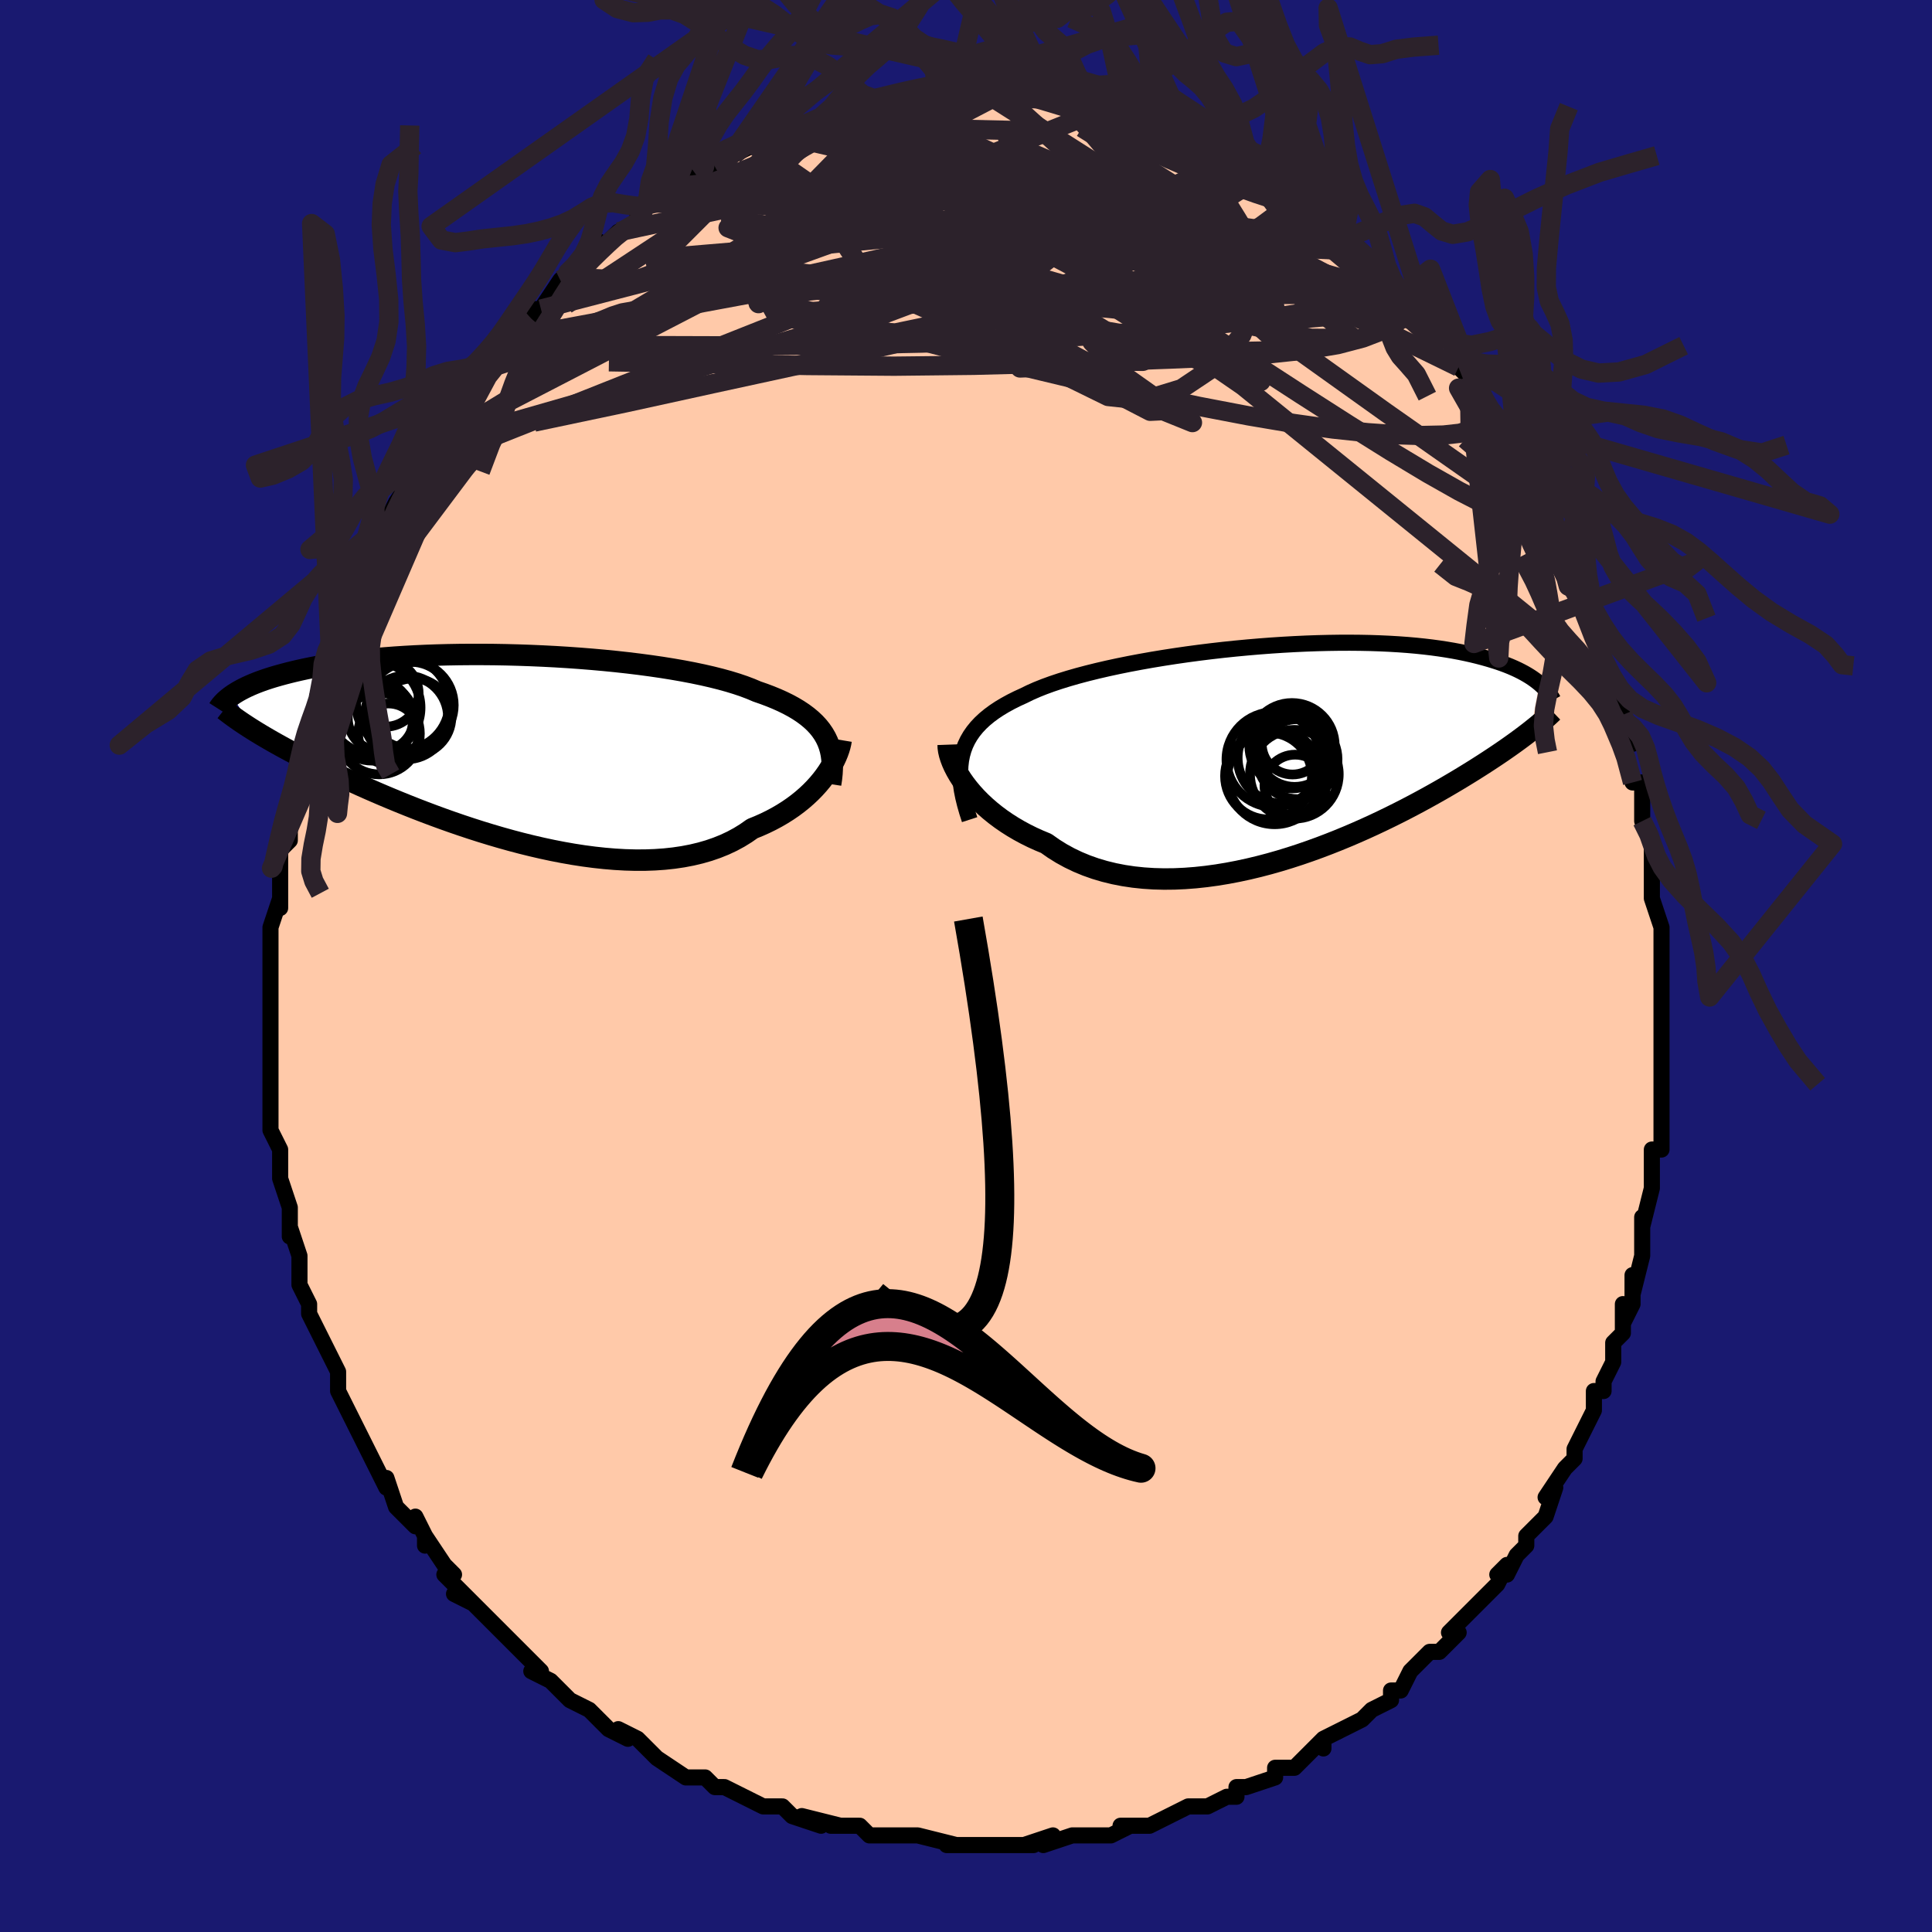 <svg viewBox="-100 -100 200 200" xmlns="http://www.w3.org/2000/svg" width="400" height="400" id="face-svg"><defs><clipPath id="leftEyeClipPath"><polyline points="32.932,-1.152,32.701,-1.552,32.435,-1.939,32.134,-2.314,31.797,-2.677,31.424,-3.027,31.016,-3.366,30.573,-3.694,30.095,-4.011,29.582,-4.317,29.034,-4.613,28.453,-4.898,27.839,-5.173,27.193,-5.438,26.515,-5.694,25.806,-5.94,25.166,-6.212,24.468,-6.476,23.716,-6.731,22.909,-6.978,22.051,-7.215,21.143,-7.443,20.188,-7.662,19.188,-7.871,18.147,-8.07,17.067,-8.258,15.952,-8.437,14.805,-8.604,13.63,-8.761,12.429,-8.907,11.208,-9.042,9.968,-9.165,8.715,-9.277,7.451,-9.378,6.179,-9.468,4.904,-9.546,3.629,-9.612,2.356,-9.667,1.089,-9.711,-0.168,-9.744,-1.413,-9.766,-2.644,-9.776,-3.857,-9.776,-5.05,-9.766,-6.221,-9.745,-7.367,-9.714,-8.488,-9.674,-9.58,-9.624,-10.643,-9.565,-11.675,-9.498,-12.675,-9.422,-13.642,-9.338,-14.575,-9.247,-15.474,-9.149,-16.339,-9.044,-17.168,-8.934,-17.963,-8.818,-18.724,-8.696,-19.451,-8.571,-20.145,-8.441,-20.806,-8.308,-21.437,-8.172,-22.037,-8.034,-22.609,-7.894,-23.155,-7.753,-23.675,-7.611,-24.171,-7.469,-24.641,-7.324,-25.086,-7.178,-25.508,-7.03,-25.905,-6.881,-26.28,-6.732,-26.632,-6.582,-26.963,-6.432,-27.274,-6.281,-27.564,-6.131,-27.835,-5.981,-28.088,-5.832,-28.323,-5.684,-28.541,-5.536,-26.349,-1.965,-25.981,-1.737,-25.598,-1.504,-25.202,-1.268,-24.79,-1.027,-24.363,-0.781,-23.921,-0.531,-23.463,-0.277,-22.989,-0.018,-22.498,0.247,-21.99,0.516,-21.466,0.79,-20.923,1.069,-20.364,1.353,-19.786,1.641,-19.19,1.935,-18.574,2.234,-17.939,2.539,-17.283,2.849,-16.605,3.164,-15.905,3.485,-15.183,3.811,-14.438,4.142,-13.67,4.477,-12.879,4.816,-12.065,5.158,-11.228,5.503,-10.369,5.85,-9.489,6.198,-8.586,6.546,-7.663,6.893,-6.72,7.238,-5.758,7.58,-4.778,7.917,-3.78,8.248,-2.768,8.572,-1.74,8.887,-0.7,9.192,0.352,9.486,1.413,9.766,2.483,10.031,3.559,10.28,4.639,10.511,5.722,10.722,6.805,10.912,7.887,11.079,8.965,11.221,10.037,11.337,11.101,11.426,12.155,11.486,13.197,11.515,14.224,11.513,15.234,11.477,16.226,11.408,17.196,11.304,18.143,11.164,19.065,10.988,19.96,10.775,20.827,10.525,21.662,10.237,22.466,9.913,23.236,9.551,23.971,9.154,24.67,8.722,25.333,8.257,25.998,7.986,26.641,7.699,27.263,7.395,27.863,7.075,28.439,6.74,28.992,6.391,29.52,6.03,30.024,5.656,30.503,5.271,30.956,4.877,31.383,4.475,31.783,4.066,32.157,3.652,32.504,3.236,32.824,2.818"></polyline></clipPath><clipPath id="rightEyeClipPath"><polyline points="-33.583,0.399,-33.434,-0.131,-33.243,-0.64,-33.01,-1.13,-32.736,-1.601,-32.421,-2.054,-32.067,-2.49,-31.672,-2.91,-31.238,-3.314,-30.766,-3.704,-30.256,-4.079,-29.71,-4.441,-29.128,-4.79,-28.511,-5.127,-27.86,-5.452,-27.176,-5.765,-26.542,-6.077,-25.851,-6.382,-25.105,-6.68,-24.305,-6.972,-23.454,-7.257,-22.554,-7.535,-21.607,-7.806,-20.617,-8.069,-19.587,-8.324,-18.519,-8.571,-17.417,-8.809,-16.284,-9.038,-15.124,-9.257,-13.94,-9.467,-12.736,-9.666,-11.515,-9.855,-10.281,-10.033,-9.038,-10.199,-7.788,-10.354,-6.536,-10.497,-5.284,-10.627,-4.035,-10.745,-2.794,-10.851,-1.562,-10.944,-0.342,-11.024,0.862,-11.091,2.049,-11.146,3.216,-11.187,4.36,-11.215,5.48,-11.231,6.574,-11.234,7.641,-11.225,8.678,-11.204,9.685,-11.17,10.66,-11.125,11.602,-11.069,12.512,-11.003,13.388,-10.926,14.23,-10.839,15.039,-10.743,15.813,-10.638,16.554,-10.525,17.263,-10.405,17.939,-10.277,18.583,-10.144,19.198,-10.006,19.784,-9.863,20.342,-9.716,20.874,-9.566,21.382,-9.414,21.867,-9.259,22.326,-9.1,22.762,-8.938,23.175,-8.773,23.565,-8.604,23.933,-8.434,24.279,-8.261,24.606,-8.087,24.912,-7.911,25.199,-7.735,25.468,-7.558,25.719,-7.38,25.953,-7.202,26.172,-7.024,25.281,-2.104,24.991,-1.879,24.688,-1.647,24.372,-1.409,24.042,-1.165,23.698,-0.914,23.339,-0.657,22.965,-0.392,22.575,-0.121,22.17,0.157,21.748,0.442,21.309,0.734,20.853,1.034,20.379,1.341,19.887,1.655,19.377,1.977,18.848,2.305,18.299,2.642,17.73,2.986,17.138,3.337,16.524,3.697,15.886,4.064,15.225,4.438,14.539,4.819,13.829,5.206,13.093,5.599,12.333,5.996,11.547,6.397,10.736,6.8,9.901,7.205,9.042,7.611,8.159,8.015,7.253,8.417,6.324,8.815,5.374,9.207,4.404,9.592,3.414,9.968,2.406,10.333,1.382,10.686,0.342,11.024,-0.712,11.346,-1.777,11.649,-2.853,11.931,-3.938,12.191,-5.029,12.426,-6.124,12.635,-7.222,12.816,-8.321,12.966,-9.417,13.084,-10.51,13.168,-11.596,13.217,-12.673,13.228,-13.74,13.2,-14.793,13.132,-15.83,13.023,-16.85,12.871,-17.849,12.676,-18.826,12.437,-19.779,12.155,-20.704,11.828,-21.602,11.456,-22.469,11.041,-23.304,10.584,-24.105,10.084,-24.871,9.545,-25.606,9.24,-26.321,8.916,-27.013,8.572,-27.683,8.21,-28.329,7.831,-28.951,7.435,-29.547,7.025,-30.116,6.601,-30.658,6.165,-31.172,5.719,-31.657,5.264,-32.113,4.802,-32.538,4.335,-32.931,3.866,-33.293,3.397"></polyline></clipPath><filter id="fuzzy"><feTurbulence id="turbulence" baseFrequency="0.05" numOctaves="3" type="noise" result="noise"></feTurbulence><feDisplacementMap in="SourceGraphic" in2="noise" scale="2"></feDisplacementMap></filter><linearGradient id="rainbowGradient" x1="0%" y1="0%" x2="100%" y2="0%"><stop offset="0%" style="stop-color: rgb(0, 0, 0);  stop-opacity: 1"></stop><stop offset="50%" style="stop-color: rgb(145, 85, 61);  stop-opacity: 1"></stop><stop offset="100%" style="stop-color: rgb(44, 34, 43);  stop-opacity: 1"></stop></linearGradient></defs><title>That&#39;s an ugly face</title><desc>CREATED BY XUAN TANG, MORE INFO AT TXSTC55.GITHUB.IO</desc><rect x="-100" y="-100" width="100%" height="100%" opacity="1" fill="rgb(25, 25, 112)"></rect><polyline id="faceContour" points="72,1,72,1,72,3,72,6,72,8,72,7,72,10,72,9,72,13,72,12,72,16,72,15,72,18,72,19,71,19,71,23,71,22,71,23,70,27,70,26,70,29,70,30,69,34,69,32,69,35,68,37,68,35,68,38,67,39,67,41,66,43,66,44,65,44,65,45,65,46,63,50,63,50,63,51,62,52,60,55,61,54,61,54,60,57,58,59,58,60,57,61,56,63,55,63,56,62,55,64,54,65,52,67,53,66,50,69,51,69,49,71,48,71,48,71,47,72,46,73,45,75,44,75,44,76,42,77,41,78,39,79,39,79,37,80,37,81,37,80,35,82,34,83,32,83,32,84,32,84,29,85,28,85,28,86,27,86,25,87,25,87,23,87,23,87,21,88,19,89,17,89,16,89,17,89,15,90,13,90,11,90,11,90,8,91,9,90,6,91,7,91,4,91,2,91,4,91,1,91,0,91,-1,91,-2,91,-1,91,-5,90,-6,90,-6,90,-7,90,-10,90,-11,89,-13,89,-14,89,-13,89,-17,88,-15,89,-18,88,-19,87,-20,87,-21,87,-23,86,-23,86,-25,85,-26,85,-27,84,-28,84,-29,84,-32,82,-32,82,-32,82,-34,80,-36,79,-35,80,-37,79,-38,78,-39,77,-39,77,-41,76,-43,74,-45,73,-44,73,-46,71,-45,72,-47,70,-48,69,-48,69,-50,67,-51,66,-53,65,-51,66,-54,63,-53,63,-54,62,-56,59,-56,60,-56,59,-57,57,-57,58,-59,56,-60,53,-60,53,-60,54,-61,52,-62,50,-63,48,-63,48,-63,48,-64,46,-65,44,-65,42,-66,40,-66,40,-66,40,-68,36,-67,38,-68,36,-68,35,-69,33,-69,31,-69,30,-70,27,-70,28,-70,27,-70,25,-71,22,-71,21,-71,21,-71,20,-71,19,-72,17,-72,14,-72,12,-72,12,-72,13,-72,9,-72,8,-72,7,-72,6,-72,4,-72,2,-72,3,-72,-1,-72,0,-72,-3,-72,-4,-71,-7,-71,-6,-71,-8,-71,-10,-71,-9,-71,-12,-70,-13,-70,-16,-70,-17,-69,-18,-69,-18,-69,-21,-69,-23,-68,-23,-68,-25,-67,-27,-67,-28,-67,-28,-66,-30,-66,-31,-66,-32,-64,-35,-65,-34,-64,-37,-63,-38,-63,-40,-62,-40,-61,-43,-62,-41,-61,-43,-60,-45,-60,-46,-59,-48,-59,-47,-59,-48,-57,-51,-56,-53,-56,-52,-55,-54,-54,-56,-54,-55,-52,-59,-51,-60,-52,-59,-50,-61,-49,-63,-49,-62,-47,-65,-48,-64,-45,-67,-47,-66,-45,-68,-44,-68,-42,-71,-41,-72,-42,-71,-41,-72,-38,-74,-38,-75,-38,-74,-36,-76,-36,-76,-34,-77,-34,-78,-33,-79,-32,-79,-30,-81,-31,-80,-30,-81,-28,-82,-27,-82,-25,-83,-26,-83,-25,-84,-24,-84,-22,-85,-20,-86,-21,-86,-19,-87,-19,-86,-17,-87,-17,-87,-14,-88,-14,-88,-13,-89,-10,-90,-11,-89,-11,-89,-7,-90,-7,-90,-7,-90,-5,-90,-3,-91,-4,-91,-3,-91,-1,-91,2,-91,1,-91,4,-91,4,-91,5,-91,5,-91,5,-91,8,-90,9,-90,10,-90,9,-90,10,-90,13,-89,14,-89,16,-89,15,-89,18,-88,19,-88,18,-88,19,-88,23,-86,22,-87,22,-86,24,-86,24,-86,26,-84,27,-84,29,-83,29,-83,31,-82,31,-82,33,-81,33,-81,34,-80,35,-79,36,-78,36,-79,37,-77,39,-76,39,-75,40,-75,41,-74,44,-71,42,-73,43,-72,46,-69,45,-69,46,-69,47,-67,47,-67,48,-66,49,-66,51,-63,51,-62,52,-61,52,-60,53,-60,53,-58,54,-58,54,-57,57,-54,57,-53,57,-53,58,-51,59,-51,59,-50,60,-47,61,-45,61,-46,61,-45,63,-41,63,-40,63,-40,63,-39,64,-37,65,-34,65,-36,65,-34,66,-31,67,-29,67,-29,68,-26,68,-25,68,-25,69,-23,68,-23,69,-19,70,-19,70,-18,70,-17,70,-15,71,-13,71,-13,71,-10,71,-11,71,-9,71,-7,72,-4,72,-2,72,-3,72,1,72,1" fill="#ffc9a9" stroke="black" stroke-width="1.667" stroke-linejoin="round" filter="url(#fuzzy)"></polyline><g transform="translate(33.177 -22.232)"><polyline id="rightCountour" points="-33.583,0.399,-33.434,-0.131,-33.243,-0.64,-33.01,-1.13,-32.736,-1.601,-32.421,-2.054,-32.067,-2.49,-31.672,-2.91,-31.238,-3.314,-30.766,-3.704,-30.256,-4.079,-29.71,-4.441,-29.128,-4.79,-28.511,-5.127,-27.86,-5.452,-27.176,-5.765,-26.542,-6.077,-25.851,-6.382,-25.105,-6.68,-24.305,-6.972,-23.454,-7.257,-22.554,-7.535,-21.607,-7.806,-20.617,-8.069,-19.587,-8.324,-18.519,-8.571,-17.417,-8.809,-16.284,-9.038,-15.124,-9.257,-13.94,-9.467,-12.736,-9.666,-11.515,-9.855,-10.281,-10.033,-9.038,-10.199,-7.788,-10.354,-6.536,-10.497,-5.284,-10.627,-4.035,-10.745,-2.794,-10.851,-1.562,-10.944,-0.342,-11.024,0.862,-11.091,2.049,-11.146,3.216,-11.187,4.36,-11.215,5.48,-11.231,6.574,-11.234,7.641,-11.225,8.678,-11.204,9.685,-11.17,10.66,-11.125,11.602,-11.069,12.512,-11.003,13.388,-10.926,14.23,-10.839,15.039,-10.743,15.813,-10.638,16.554,-10.525,17.263,-10.405,17.939,-10.277,18.583,-10.144,19.198,-10.006,19.784,-9.863,20.342,-9.716,20.874,-9.566,21.382,-9.414,21.867,-9.259,22.326,-9.1,22.762,-8.938,23.175,-8.773,23.565,-8.604,23.933,-8.434,24.279,-8.261,24.606,-8.087,24.912,-7.911,25.199,-7.735,25.468,-7.558,25.719,-7.38,25.953,-7.202,26.172,-7.024,25.281,-2.104,24.991,-1.879,24.688,-1.647,24.372,-1.409,24.042,-1.165,23.698,-0.914,23.339,-0.657,22.965,-0.392,22.575,-0.121,22.17,0.157,21.748,0.442,21.309,0.734,20.853,1.034,20.379,1.341,19.887,1.655,19.377,1.977,18.848,2.305,18.299,2.642,17.73,2.986,17.138,3.337,16.524,3.697,15.886,4.064,15.225,4.438,14.539,4.819,13.829,5.206,13.093,5.599,12.333,5.996,11.547,6.397,10.736,6.8,9.901,7.205,9.042,7.611,8.159,8.015,7.253,8.417,6.324,8.815,5.374,9.207,4.404,9.592,3.414,9.968,2.406,10.333,1.382,10.686,0.342,11.024,-0.712,11.346,-1.777,11.649,-2.853,11.931,-3.938,12.191,-5.029,12.426,-6.124,12.635,-7.222,12.816,-8.321,12.966,-9.417,13.084,-10.51,13.168,-11.596,13.217,-12.673,13.228,-13.74,13.2,-14.793,13.132,-15.83,13.023,-16.85,12.871,-17.849,12.676,-18.826,12.437,-19.779,12.155,-20.704,11.828,-21.602,11.456,-22.469,11.041,-23.304,10.584,-24.105,10.084,-24.871,9.545,-25.606,9.24,-26.321,8.916,-27.013,8.572,-27.683,8.21,-28.329,7.831,-28.951,7.435,-29.547,7.025,-30.116,6.601,-30.658,6.165,-31.172,5.719,-31.657,5.264,-32.113,4.802,-32.538,4.335,-32.931,3.866,-33.293,3.397" fill="white" stroke="white" stroke-width="0" stroke-linejoin="round" filter="url(#fuzzy)"></polyline></g><g transform="translate(-47.449 -22.475)"><polyline id="leftCountour" points="32.932,-1.152,32.701,-1.552,32.435,-1.939,32.134,-2.314,31.797,-2.677,31.424,-3.027,31.016,-3.366,30.573,-3.694,30.095,-4.011,29.582,-4.317,29.034,-4.613,28.453,-4.898,27.839,-5.173,27.193,-5.438,26.515,-5.694,25.806,-5.94,25.166,-6.212,24.468,-6.476,23.716,-6.731,22.909,-6.978,22.051,-7.215,21.143,-7.443,20.188,-7.662,19.188,-7.871,18.147,-8.07,17.067,-8.258,15.952,-8.437,14.805,-8.604,13.63,-8.761,12.429,-8.907,11.208,-9.042,9.968,-9.165,8.715,-9.277,7.451,-9.378,6.179,-9.468,4.904,-9.546,3.629,-9.612,2.356,-9.667,1.089,-9.711,-0.168,-9.744,-1.413,-9.766,-2.644,-9.776,-3.857,-9.776,-5.05,-9.766,-6.221,-9.745,-7.367,-9.714,-8.488,-9.674,-9.58,-9.624,-10.643,-9.565,-11.675,-9.498,-12.675,-9.422,-13.642,-9.338,-14.575,-9.247,-15.474,-9.149,-16.339,-9.044,-17.168,-8.934,-17.963,-8.818,-18.724,-8.696,-19.451,-8.571,-20.145,-8.441,-20.806,-8.308,-21.437,-8.172,-22.037,-8.034,-22.609,-7.894,-23.155,-7.753,-23.675,-7.611,-24.171,-7.469,-24.641,-7.324,-25.086,-7.178,-25.508,-7.03,-25.905,-6.881,-26.28,-6.732,-26.632,-6.582,-26.963,-6.432,-27.274,-6.281,-27.564,-6.131,-27.835,-5.981,-28.088,-5.832,-28.323,-5.684,-28.541,-5.536,-26.349,-1.965,-25.981,-1.737,-25.598,-1.504,-25.202,-1.268,-24.79,-1.027,-24.363,-0.781,-23.921,-0.531,-23.463,-0.277,-22.989,-0.018,-22.498,0.247,-21.99,0.516,-21.466,0.79,-20.923,1.069,-20.364,1.353,-19.786,1.641,-19.19,1.935,-18.574,2.234,-17.939,2.539,-17.283,2.849,-16.605,3.164,-15.905,3.485,-15.183,3.811,-14.438,4.142,-13.67,4.477,-12.879,4.816,-12.065,5.158,-11.228,5.503,-10.369,5.85,-9.489,6.198,-8.586,6.546,-7.663,6.893,-6.72,7.238,-5.758,7.58,-4.778,7.917,-3.78,8.248,-2.768,8.572,-1.74,8.887,-0.7,9.192,0.352,9.486,1.413,9.766,2.483,10.031,3.559,10.28,4.639,10.511,5.722,10.722,6.805,10.912,7.887,11.079,8.965,11.221,10.037,11.337,11.101,11.426,12.155,11.486,13.197,11.515,14.224,11.513,15.234,11.477,16.226,11.408,17.196,11.304,18.143,11.164,19.065,10.988,19.96,10.775,20.827,10.525,21.662,10.237,22.466,9.913,23.236,9.551,23.971,9.154,24.67,8.722,25.333,8.257,25.998,7.986,26.641,7.699,27.263,7.395,27.863,7.075,28.439,6.74,28.992,6.391,29.52,6.03,30.024,5.656,30.503,5.271,30.956,4.877,31.383,4.475,31.783,4.066,32.157,3.652,32.504,3.236,32.824,2.818" fill="white" stroke="white" stroke-width="0" stroke-linejoin="round" filter="url(#fuzzy)"></polyline></g><g transform="translate(33.177 -22.232)"><polyline id="rightUpper" points="-32.801,7.082,-33.06,6.281,-33.28,5.513,-33.461,4.777,-33.603,4.071,-33.703,3.395,-33.762,2.745,-33.78,2.122,-33.757,1.524,-33.691,0.95,-33.583,0.399,-33.434,-0.131,-33.243,-0.64,-33.01,-1.13,-32.736,-1.601,-32.421,-2.054,-32.067,-2.49,-31.672,-2.91,-31.238,-3.314,-30.766,-3.704,-30.256,-4.079,-29.71,-4.441,-29.128,-4.79,-28.511,-5.127,-27.86,-5.452,-27.176,-5.765,-26.542,-6.077,-25.851,-6.382,-25.105,-6.68,-24.305,-6.972,-23.454,-7.257,-22.554,-7.535,-21.607,-7.806,-20.617,-8.069,-19.587,-8.324,-18.519,-8.571,-17.417,-8.809,-16.284,-9.038,-15.124,-9.257,-13.94,-9.467,-12.736,-9.666,-11.515,-9.855,-10.281,-10.033,-9.038,-10.199,-7.788,-10.354,-6.536,-10.497,-5.284,-10.627,-4.035,-10.745,-2.794,-10.851,-1.562,-10.944,-0.342,-11.024,0.862,-11.091,2.049,-11.146,3.216,-11.187,4.36,-11.215,5.48,-11.231,6.574,-11.234,7.641,-11.225,8.678,-11.204,9.685,-11.17,10.66,-11.125,11.602,-11.069,12.512,-11.003,13.388,-10.926,14.23,-10.839,15.039,-10.743,15.813,-10.638,16.554,-10.525,17.263,-10.405,17.939,-10.277,18.583,-10.144,19.198,-10.006,19.784,-9.863,20.342,-9.716,20.874,-9.566,21.382,-9.414,21.867,-9.259,22.326,-9.1,22.762,-8.938,23.175,-8.773,23.565,-8.604,23.933,-8.434,24.279,-8.261,24.606,-8.087,24.912,-7.911,25.199,-7.735,25.468,-7.558,25.719,-7.38,25.953,-7.202,26.172,-7.024,26.374,-6.847,26.562,-6.671,26.736,-6.495,26.896,-6.32,27.043,-6.147,27.178,-5.975,27.301,-5.804,27.413,-5.635,27.515,-5.468,27.605,-5.302" fill="none" stroke="black" stroke-width="1.667" stroke-linejoin="round" filter="url(#fuzzy)"></polyline><polyline id="rightLower" points="-35.023,-0.68,-35.012,-0.373,-34.964,-0.033,-34.879,0.335,-34.757,0.727,-34.6,1.14,-34.408,1.57,-34.18,2.013,-33.918,2.468,-33.622,2.93,-33.293,3.397,-32.931,3.866,-32.538,4.335,-32.113,4.802,-31.657,5.264,-31.172,5.719,-30.658,6.165,-30.116,6.601,-29.547,7.025,-28.951,7.435,-28.329,7.831,-27.683,8.21,-27.013,8.572,-26.321,8.916,-25.606,9.24,-24.871,9.545,-24.105,10.084,-23.304,10.584,-22.469,11.041,-21.602,11.456,-20.704,11.828,-19.779,12.155,-18.826,12.437,-17.849,12.676,-16.85,12.871,-15.83,13.023,-14.793,13.132,-13.74,13.2,-12.673,13.228,-11.596,13.217,-10.51,13.168,-9.417,13.084,-8.321,12.966,-7.222,12.816,-6.124,12.635,-5.029,12.426,-3.938,12.191,-2.853,11.931,-1.777,11.649,-0.712,11.346,0.342,11.024,1.382,10.686,2.406,10.333,3.414,9.968,4.404,9.592,5.374,9.207,6.324,8.815,7.253,8.417,8.159,8.015,9.042,7.611,9.901,7.205,10.736,6.8,11.547,6.397,12.333,5.996,13.093,5.599,13.829,5.206,14.539,4.819,15.225,4.438,15.886,4.064,16.524,3.697,17.138,3.337,17.73,2.986,18.299,2.642,18.848,2.305,19.377,1.977,19.887,1.655,20.379,1.341,20.853,1.034,21.309,0.734,21.748,0.442,22.17,0.157,22.575,-0.121,22.965,-0.392,23.339,-0.657,23.698,-0.914,24.042,-1.165,24.372,-1.409,24.688,-1.647,24.991,-1.879,25.281,-2.104,25.558,-2.325,25.824,-2.539,26.078,-2.748,26.321,-2.952,26.553,-3.152,26.775,-3.346,26.987,-3.536,27.189,-3.721,27.382,-3.902,27.566,-4.079" fill="none" stroke="black" stroke-width="2.222" stroke-linejoin="round" filter="url(#fuzzy)"></polyline><!--[--><circle r="3.18" cx="0.898" cy="3.534" stroke="black" fill="none" stroke-width="1" filter="url(#fuzzy)" clip-path="url(#rightEyeClipPath)"></circle><circle r="4.498" cx="-1.863" cy="2.563" stroke="black" fill="none" stroke-width="1" filter="url(#fuzzy)" clip-path="url(#rightEyeClipPath)"></circle><circle r="4.142" cx="1.141" cy="0.818" stroke="black" fill="none" stroke-width="1" filter="url(#fuzzy)" clip-path="url(#rightEyeClipPath)"></circle><circle r="4.782" cx="-0.269" cy="0.679" stroke="black" fill="none" stroke-width="1" filter="url(#fuzzy)" clip-path="url(#rightEyeClipPath)"></circle><circle r="4.421" cx="0.572" cy="-0.573" stroke="black" fill="none" stroke-width="1" filter="url(#fuzzy)" clip-path="url(#rightEyeClipPath)"></circle><circle r="4.893" cx="-1.32" cy="0.856" stroke="black" fill="none" stroke-width="1" filter="url(#fuzzy)" clip-path="url(#rightEyeClipPath)"></circle><circle r="4.595" cx="0.816" cy="2.38" stroke="black" fill="none" stroke-width="1" filter="url(#fuzzy)" clip-path="url(#rightEyeClipPath)"></circle><circle r="4.887" cx="-1.229" cy="2.67" stroke="black" fill="none" stroke-width="1" filter="url(#fuzzy)" clip-path="url(#rightEyeClipPath)"></circle><circle r="3.182" cx="0.622" cy="-0.774" stroke="black" fill="none" stroke-width="1" filter="url(#fuzzy)" clip-path="url(#rightEyeClipPath)"></circle><circle r="3.963" cx="0.844" cy="-0.275" stroke="black" fill="none" stroke-width="1" filter="url(#fuzzy)" clip-path="url(#rightEyeClipPath)"></circle><!--]--></g><g transform="translate(-47.449 -22.475)"><polyline id="leftUpper" points="33.434,3.65,33.517,3.097,33.574,2.562,33.603,2.044,33.603,1.542,33.572,1.056,33.511,0.586,33.416,0.13,33.289,-0.311,33.128,-0.738,32.932,-1.152,32.701,-1.552,32.435,-1.939,32.134,-2.314,31.797,-2.677,31.424,-3.027,31.016,-3.366,30.573,-3.694,30.095,-4.011,29.582,-4.317,29.034,-4.613,28.453,-4.898,27.839,-5.173,27.193,-5.438,26.515,-5.694,25.806,-5.94,25.166,-6.212,24.468,-6.476,23.716,-6.731,22.909,-6.978,22.051,-7.215,21.143,-7.443,20.188,-7.662,19.188,-7.871,18.147,-8.07,17.067,-8.258,15.952,-8.437,14.805,-8.604,13.63,-8.761,12.429,-8.907,11.208,-9.042,9.968,-9.165,8.715,-9.277,7.451,-9.378,6.179,-9.468,4.904,-9.546,3.629,-9.612,2.356,-9.667,1.089,-9.711,-0.168,-9.744,-1.413,-9.766,-2.644,-9.776,-3.857,-9.776,-5.05,-9.766,-6.221,-9.745,-7.367,-9.714,-8.488,-9.674,-9.58,-9.624,-10.643,-9.565,-11.675,-9.498,-12.675,-9.422,-13.642,-9.338,-14.575,-9.247,-15.474,-9.149,-16.339,-9.044,-17.168,-8.934,-17.963,-8.818,-18.724,-8.696,-19.451,-8.571,-20.145,-8.441,-20.806,-8.308,-21.437,-8.172,-22.037,-8.034,-22.609,-7.894,-23.155,-7.753,-23.675,-7.611,-24.171,-7.469,-24.641,-7.324,-25.086,-7.178,-25.508,-7.03,-25.905,-6.881,-26.28,-6.732,-26.632,-6.582,-26.963,-6.432,-27.274,-6.281,-27.564,-6.131,-27.835,-5.981,-28.088,-5.832,-28.323,-5.684,-28.541,-5.536,-28.743,-5.389,-28.929,-5.244,-29.1,-5.1,-29.258,-4.958,-29.401,-4.817,-29.532,-4.677,-29.65,-4.54,-29.756,-4.404,-29.851,-4.27,-29.935,-4.138" fill="none" stroke="black" stroke-width="2.222" stroke-linejoin="round" filter="url(#fuzzy)"></polyline><polyline id="leftLower" points="34.524,-0.913,34.475,-0.617,34.399,-0.296,34.297,0.048,34.169,0.409,34.013,0.787,33.83,1.178,33.62,1.579,33.382,1.987,33.117,2.401,32.824,2.818,32.504,3.236,32.157,3.652,31.783,4.066,31.383,4.475,30.956,4.877,30.503,5.271,30.024,5.656,29.52,6.03,28.992,6.391,28.439,6.74,27.863,7.075,27.263,7.395,26.641,7.699,25.998,7.986,25.333,8.257,24.67,8.722,23.971,9.154,23.236,9.551,22.466,9.913,21.662,10.237,20.827,10.525,19.96,10.775,19.065,10.988,18.143,11.164,17.196,11.304,16.226,11.408,15.234,11.477,14.224,11.513,13.197,11.515,12.155,11.486,11.101,11.426,10.037,11.337,8.965,11.221,7.887,11.079,6.805,10.912,5.722,10.722,4.639,10.511,3.559,10.28,2.483,10.031,1.413,9.766,0.352,9.486,-0.7,9.192,-1.74,8.887,-2.768,8.572,-3.78,8.248,-4.778,7.917,-5.758,7.58,-6.72,7.238,-7.663,6.893,-8.586,6.546,-9.489,6.198,-10.369,5.85,-11.228,5.503,-12.065,5.158,-12.879,4.816,-13.67,4.477,-14.438,4.142,-15.183,3.811,-15.905,3.485,-16.605,3.164,-17.283,2.849,-17.939,2.539,-18.574,2.234,-19.19,1.935,-19.786,1.641,-20.364,1.353,-20.923,1.069,-21.466,0.79,-21.99,0.516,-22.498,0.247,-22.989,-0.018,-23.463,-0.277,-23.921,-0.531,-24.363,-0.781,-24.79,-1.027,-25.202,-1.268,-25.598,-1.504,-25.981,-1.737,-26.349,-1.965,-26.704,-2.189,-27.045,-2.41,-27.374,-2.627,-27.69,-2.841,-27.994,-3.051,-28.287,-3.258,-28.568,-3.462,-28.838,-3.663,-29.097,-3.861,-29.346,-4.057" fill="none" stroke="black" stroke-width="2.222" stroke-linejoin="round" filter="url(#fuzzy)"></polyline><!--[--><circle r="3.143" cx="-12.338" cy="-1.558" stroke="black" fill="none" stroke-width="1" filter="url(#fuzzy)" clip-path="url(#leftEyeClipPath)"></circle><circle r="4.245" cx="-14.046" cy="-3.029" stroke="black" fill="none" stroke-width="1" filter="url(#fuzzy)" clip-path="url(#leftEyeClipPath)"></circle><circle r="4.832" cx="-10.852" cy="-4.712" stroke="black" fill="none" stroke-width="1" filter="url(#fuzzy)" clip-path="url(#leftEyeClipPath)"></circle><circle r="3.97" cx="-9.79" cy="-3.325" stroke="black" fill="none" stroke-width="1" filter="url(#fuzzy)" clip-path="url(#leftEyeClipPath)"></circle><circle r="4.833" cx="-13.85" cy="-4.268" stroke="black" fill="none" stroke-width="1" filter="url(#fuzzy)" clip-path="url(#leftEyeClipPath)"></circle><circle r="3.428" cx="-13.121" cy="-3.199" stroke="black" fill="none" stroke-width="1" filter="url(#fuzzy)" clip-path="url(#leftEyeClipPath)"></circle><circle r="3.427" cx="-12.636" cy="-5.723" stroke="black" fill="none" stroke-width="1" filter="url(#fuzzy)" clip-path="url(#leftEyeClipPath)"></circle><circle r="4.222" cx="-13.308" cy="-1.585" stroke="black" fill="none" stroke-width="1" filter="url(#fuzzy)" clip-path="url(#leftEyeClipPath)"></circle><circle r="4.328" cx="-10.498" cy="-3.253" stroke="black" fill="none" stroke-width="1" filter="url(#fuzzy)" clip-path="url(#leftEyeClipPath)"></circle><circle r="4.496" cx="-10.076" cy="-4.525" stroke="black" fill="none" stroke-width="1" filter="url(#fuzzy)" clip-path="url(#leftEyeClipPath)"></circle><!--]--></g><g id="hairs"><!--[--><polyline points="42,-73,43.185,-71.662,43.94,-70.449,44.073,-69.636,43.747,-69.073,43.071,-68.632,42.086,-68.244,40.788,-67.874,39.139,-67.518,37.077,-67.205,34.54,-66.988,31.486,-66.913,27.903,-67.006,23.809,-67.26,19.227,-67.648,14.168,-68.136,8.615,-68.7,2.525,-69.34,-4.156,-70.088,-11.477,-70.987,-19.474,-72.057,-28.198,-73.215" fill="none" stroke="rgb(44, 34, 43)" stroke-width="2" stroke-linejoin="round" filter="url(#fuzzy)"></polyline><polyline points="-14,-88,-12.594,-88.788,-11.149,-89.126,-9.758,-89.218,-8.227,-89.271,-6.534,-89.351,-4.748,-89.451,-2.931,-89.554,-1.118,-89.65,0.67,-89.732,2.426,-89.789,4.146,-89.814,5.814,-89.807,7.381,-89.775,8.764,-89.734,9.87,-89.696,10.617,-89.667,10.922,-89.659,10.692,-89.713,9.912,-89.876" fill="none" stroke="rgb(44, 34, 43)" stroke-width="2" stroke-linejoin="round" filter="url(#fuzzy)"></polyline><polyline points="-5,-90,-3.987,-90.582,-3.581,-90.692,-3.12,-90.545,-2.657,-90.224,-2.406,-89.754,-2.535,-89.13,-3.129,-88.332,-4.207,-87.34,-5.741,-86.138,-7.684,-84.712,-10.004,-83.057,-12.714,-81.17,-15.871,-79.055,-19.542,-76.711,-23.76,-74.125,-28.501,-71.283,-33.725,-68.185,-39.474,-64.79,-46.03,-60.758" fill="none" stroke="rgb(44, 34, 43)" stroke-width="2" stroke-linejoin="round" filter="url(#fuzzy)"></polyline><polyline points="5,-91,7.236,-90.349,8.644,-90.026,9.719,-89.781,10.834,-89.498,12.155,-89.154,13.651,-88.771,15.206,-88.376,16.711,-87.985,18.101,-87.603,19.347,-87.233,20.439,-86.883,21.376,-86.563,22.148,-86.29,22.738,-86.082,23.13,-85.954,23.324,-85.905,23.337,-85.923,23.185,-85.996,22.832,-86.139,22.161,-86.41,21.055,-86.874,19.694,-87.484" fill="none" stroke="rgb(44, 34, 43)" stroke-width="2" stroke-linejoin="round" filter="url(#fuzzy)"></polyline><polyline points="-17,-87,-16.304,-87.231,-15.291,-87.596,-14.473,-87.901,-13.925,-88.045,-13.677,-87.967,-13.73,-87.662,-14.079,-87.158,-14.74,-86.472,-15.76,-85.599,-17.188,-84.523,-19.063,-83.216,-21.43,-81.636,-24.336,-79.72,-27.809,-77.421,-31.816,-74.759,-36.298,-71.803,-41.373,-68.484" fill="none" stroke="rgb(44, 34, 43)" stroke-width="2" stroke-linejoin="round" filter="url(#fuzzy)"></polyline><polyline points="-19,-86,-17.508,-86.702,-16.178,-87.238,-14.844,-87.765,-13.557,-88.277,-12.354,-88.723,-11.257,-89.069,-10.271,-89.319,-9.394,-89.501,-8.639,-89.643,-8.039,-89.758,-7.632,-89.844,-7.453,-89.883,-7.532,-89.851,-7.894,-89.712,-8.558,-89.442,-9.544,-89.04,-10.886,-88.533,-12.632,-87.971,-14.814,-87.413,-17.484,-86.87" fill="none" stroke="rgb(44, 34, 43)" stroke-width="2" stroke-linejoin="round" filter="url(#fuzzy)"></polyline><polyline points="33,-81,33.164,-80.659,33.334,-79.957,33.224,-79.184,32.737,-78.4,31.859,-77.556,30.582,-76.611,28.882,-75.565,26.729,-74.444,24.092,-73.27,20.933,-72.057,17.212,-70.805,12.899,-69.505,7.974,-68.144,2.424,-66.716,-3.757,-65.226,-10.584,-63.677,-18.072,-62.045,-26.253,-60.268,-35.148,-58.319,-44.715,-56.303" fill="none" stroke="rgb(44, 34, 43)" stroke-width="2" stroke-linejoin="round" filter="url(#fuzzy)"></polyline><polyline points="42,-73,43.261,-71.671,44.254,-70.479,44.779,-69.712,44.997,-69.24,45.016,-68.95,44.871,-68.789,44.555,-68.731,44.022,-68.78,43.205,-68.972,42.028,-69.372,40.433,-70.045,38.387,-71.033,35.884,-72.345,32.943,-73.968,29.616,-75.88,25.964,-78.063,21.981,-80.533,17.473,-83.376,12.008,-86.778" fill="none" stroke="rgb(44, 34, 43)" stroke-width="2" stroke-linejoin="round" filter="url(#fuzzy)"></polyline><polyline points="-17,-87,-16.167,-87.264,-14.763,-87.73,-13.289,-88.219,-11.812,-88.649,-10.351,-88.979,-8.904,-89.222,-7.461,-89.421,-6.029,-89.61,-4.633,-89.805,-3.304,-90.006,-2.073,-90.209,-0.964,-90.405,0.016,-90.586,0.873,-90.74,1.612,-90.857,2.199,-90.934,2.553,-90.977,2.564,-90.994,2.128,-90.999,1.151,-91,-0.527,-91" fill="none" stroke="rgb(44, 34, 43)" stroke-width="2" stroke-linejoin="round" filter="url(#fuzzy)"></polyline><polyline points="59,-50,59.707,-47.825,59.841,-46.834,59.493,-46.431,58.748,-46.271,57.584,-46.364,55.939,-46.837,53.774,-47.762,51.074,-49.146,47.828,-50.98,44.02,-53.267,39.637,-56.005,34.671,-59.183,29.107,-62.797,22.904,-66.897,16.015,-71.575,8.387,-76.894,-0.251,-82.792" fill="none" stroke="rgb(44, 34, 43)" stroke-width="2" stroke-linejoin="round" filter="url(#fuzzy)"></polyline><polyline points="23,-86,22.643,-86.236,23.304,-85.683,24.625,-84.709,26.362,-83.411,28.365,-81.871,30.522,-80.185,32.734,-78.436,34.925,-76.68,37.046,-74.946,39.077,-73.243,41.019,-71.56,42.885,-69.885,44.681,-68.226,46.396,-66.624,48,-65.17,49.476,-63.968" fill="none" stroke="rgb(44, 34, 43)" stroke-width="2" stroke-linejoin="round" filter="url(#fuzzy)"></polyline><polyline points="53,-60,53.138,-58.699,53.324,-57.816,53.372,-56.932,53.088,-56.128,52.345,-55.523,51.119,-55.148,49.426,-54.963,47.281,-54.917,44.673,-54.993,41.583,-55.206,37.991,-55.588,33.886,-56.166,29.261,-56.948,24.1,-57.937,18.382,-59.142,12.088,-60.569,5.211,-62.216,-2.25,-64.078,-10.317,-66.176,-19.032,-68.567,-28.381,-71.342" fill="none" stroke="rgb(44, 34, 43)" stroke-width="2" stroke-linejoin="round" filter="url(#fuzzy)"></polyline><polyline points="-11,-89,-10.09,-89.223,-8.867,-89.502,-8.081,-89.632,-7.705,-89.629,-7.663,-89.522,-7.966,-89.297,-8.651,-88.909,-9.744,-88.322,-11.274,-87.524,-13.298,-86.521,-15.9,-85.323,-19.179,-83.918,-23.258,-82.26,-28.229,-80.315" fill="none" stroke="rgb(44, 34, 43)" stroke-width="2" stroke-linejoin="round" filter="url(#fuzzy)"></polyline><polyline points="2,-91,2.08,-90.996,2.816,-90.982,3.378,-90.943,3.648,-90.855,3.702,-90.698,3.592,-90.468,3.264,-90.178,2.59,-89.841,1.456,-89.462,-0.179,-89.035,-2.29,-88.554,-4.859,-88.036,-7.935,-87.522,-11.612,-87.038,-15.858,-86.531" fill="none" stroke="rgb(44, 34, 43)" stroke-width="2" stroke-linejoin="round" filter="url(#fuzzy)"></polyline><polyline points="29,-83,29.522,-82.739,30.389,-82.299,31.237,-81.843,31.982,-81.384,32.607,-80.926,33.108,-80.484,33.48,-80.085,33.717,-79.745,33.809,-79.473,33.744,-79.274,33.504,-79.158,33.06,-79.146,32.369,-79.262,31.383,-79.527,30.05,-79.961,28.336,-80.574,26.238,-81.371,23.798,-82.353,21.076,-83.523,18.085,-84.892,14.695,-86.492,10.538,-88.43" fill="none" stroke="rgb(44, 34, 43)" stroke-width="2" stroke-linejoin="round" filter="url(#fuzzy)"></polyline><polyline points="42,-73,43.027,-71.669,43.346,-70.421,42.73,-69.548,41.329,-68.906,39.248,-68.366,36.519,-67.855,33.126,-67.331,29.024,-66.775,24.141,-66.205,18.389,-65.661,11.695,-65.18,4.027,-64.783,-4.583,-64.483,-14.058,-64.289,-24.354,-64.196,-35.493,-64.23" fill="none" stroke="rgb(44, 34, 43)" stroke-width="2" stroke-linejoin="round" filter="url(#fuzzy)"></polyline><polyline points="-11,-89,-8.413,-89.619,-7.017,-89.875,-5.808,-90.044,-4.549,-90.215,-3.235,-90.376,-1.865,-90.499,-0.43,-90.568,1.048,-90.59,2.507,-90.579,3.864,-90.549,5.051,-90.509,6.03,-90.462,6.802,-90.409,7.394,-90.348,7.842,-90.283,8.159,-90.224,8.321,-90.189,8.267,-90.201,7.957,-90.271,7.417,-90.396,6.739,-90.548,5.983,-90.697,5.074,-90.84" fill="none" stroke="rgb(44, 34, 43)" stroke-width="2" stroke-linejoin="round" filter="url(#fuzzy)"></polyline><polyline points="-1,-91,0.922,-90.958,2.305,-90.834,3.688,-90.637,5.074,-90.369,6.485,-90.024,7.982,-89.599,9.601,-89.112,11.315,-88.591,13.067,-88.064,14.809,-87.553,16.523,-87.063,18.213,-86.597,19.864,-86.157,21.423,-85.749,22.811,-85.384,23.952,-85.071,24.794,-84.827,25.287,-84.682,25.365,-84.695,24.97,-84.994" fill="none" stroke="rgb(44, 34, 43)" stroke-width="2" stroke-linejoin="round" filter="url(#fuzzy)"></polyline><polyline points="-30,-81,-30.038,-80.628,-28.776,-80.799,-26.838,-81.014,-24.58,-81.124,-22.133,-81.113,-19.484,-81.004,-16.579,-80.82,-13.391,-80.565,-9.944,-80.226,-6.284,-79.782,-2.456,-79.224,1.517,-78.563,5.619,-77.836,9.833,-77.087,14.13,-76.348,18.475,-75.616,22.846,-74.852,27.238,-74.009,31.648,-73.057,36.08,-71.971,40.66,-70.666" fill="none" stroke="rgb(44, 34, 43)" stroke-width="2" stroke-linejoin="round" filter="url(#fuzzy)"></polyline><polyline points="26,-84,26.993,-83.743,27.672,-83.299,27.913,-82.828,27.723,-82.348,27.086,-81.853,25.977,-81.33,24.38,-80.773,22.285,-80.183,19.675,-79.57,16.533,-78.934,12.838,-78.266,8.574,-77.556,3.712,-76.811,-1.779,-76.061,-7.927,-75.343,-14.738,-74.685,-22.26,-74.072,-30.75,-73.357" fill="none" stroke="rgb(44, 34, 43)" stroke-width="2" stroke-linejoin="round" filter="url(#fuzzy)"></polyline><polyline points="45,-69,45.661,-68.524,45.709,-67.807,45.259,-67.144,44.376,-66.476,43.016,-65.754,41.081,-65.011,38.483,-64.328,35.182,-63.77,31.177,-63.355,26.487,-63.058,21.121,-62.826,15.071,-62.606,8.313,-62.38,0.822,-62.184,-7.421,-62.093,-16.437,-62.163,-26.261,-62.367,-36.965,-62.55" fill="none" stroke="rgb(44, 34, 43)" stroke-width="2" stroke-linejoin="round" filter="url(#fuzzy)"></polyline><polyline points="36,-78,36.238,-78.105,36.638,-77.489,36.819,-76.849,36.631,-76.367,36.028,-76.052,34.961,-75.898,33.365,-75.918,31.197,-76.122,28.444,-76.506,25.093,-77.069,21.107,-77.816,16.425,-78.752,10.995,-79.872,4.784,-81.176,-2.228,-82.677,-10.063,-84.355" fill="none" stroke="rgb(44, 34, 43)" stroke-width="2" stroke-linejoin="round" filter="url(#fuzzy)"></polyline><polyline points="-54,-55,-26.223,-69.375,0.704,-75.346,19.4,-74.331,29.912,-70.794,31.813,-68.996,26.344,-70.215,16.895,-73.165,7.115,-75.893,-1.044,-77.2,-7.644,-77.017,-13.551,-76.103,-18.961,-75.492,-22.984,-75.772,-24.626,-76.419,-23.772,-76.102,-18.03,-75.77,15,-89" fill="none" stroke="rgb(44, 34, 43)" stroke-width="2" stroke-linejoin="round" filter="url(#fuzzy)"></polyline><polyline points="-36,-76,-10.253,-81.544,-5.705,-81.054,-7.095,-80.146,-9.74,-80.363,-11.179,-81.162,-10.924,-81.688,-9.042,-81.549,-5.133,-80.637,1.386,-78.786,10.382,-75.862,20.425,-72.17,29.03,-68.669,33.662,-66.671,33.007,-67.148,27.825,-70.132,20.765,-74.645,14.958,-79.095,11.985,-81.68,10.126,-80.453,0.875,-73.896,-47,-65" fill="none" stroke="rgb(44, 34, 43)" stroke-width="2" stroke-linejoin="round" filter="url(#fuzzy)"></polyline><polyline points="22,-86,-3.447,-70.962,11.697,-62.931,21.715,-57.554,19.069,-57.424,11.988,-61.086,8.872,-65.349,12.235,-68.201,19.808,-69.378,27.934,-69.552,33.889,-69.52,36.437,-69.818,35.478,-70.515,31.452,-71.078,24.548,-70.75,14.195,-69.613,0.246,-68.951,-16.461,-67.705,-56,-52" fill="none" stroke="rgb(44, 34, 43)" stroke-width="2" stroke-linejoin="round" filter="url(#fuzzy)"></polyline><polyline points="49,-66,45.486,-67.075,37.005,-70.012,29.239,-69.912,25.025,-68.525,24.262,-68.124,25.189,-69.529,25.998,-72.234,25.885,-75.13,25.279,-77.143,25.201,-77.715,26.162,-77.068,27.424,-76.113,27.218,-75.958,23.912,-77.272,17.393,-79.888,9.731,-82.892,4.444,-85.166,4.219,-86.098,7.51,-86.119,5.317,-86.486,-17,-87" fill="none" stroke="rgb(44, 34, 43)" stroke-width="2" stroke-linejoin="round" filter="url(#fuzzy)"></polyline><polyline points="-7,-90,-12.778,-84.312,-0.048,-83.392,12.75,-80.792,21.929,-76.433,27.883,-71.822,30.777,-68.398,30.101,-66.9,25.776,-67.337,18.945,-69.268,11.638,-72.109,5.62,-75.303,1.408,-78.324,-1.785,-80.65,-5.175,-81.818,-9.312,-81.611,-13.47,-80.27,-15.92,-78.496,-15.141,-77.089,-11.706,-76.393,-9.721,-76.086,-14.787,-75.874,-24.358,-77.206,-13,-89" fill="none" stroke="rgb(44, 34, 43)" stroke-width="2" stroke-linejoin="round" filter="url(#fuzzy)"></polyline><polyline points="-17,-87,18.436,-79.668,26.295,-76.767,20.387,-74.129,10.304,-70.612,0.88,-67.239,-7.305,-65.53,-14.552,-65.935,-19.801,-67.659,-20.761,-69.39,-15.401,-69.962,-3.525,-68.759,12.305,-66.102,26.961,-63.588,34.314,-63.729,29.898,-68.358,13.706,-76.525,-7.08,-84.168,-13,-89" fill="none" stroke="rgb(44, 34, 43)" stroke-width="2" stroke-linejoin="round" filter="url(#fuzzy)"></polyline><polyline points="-17,-87,-7.53,-81.934,-2.552,-74.392,5.197,-69.49,10.196,-68.462,12.291,-70.477,12.896,-73.658,12.128,-76.364,9.58,-77.69,5.807,-77.376,2.557,-75.604,1.807,-72.831,4.512,-69.65,9.844,-66.69,15.209,-64.588,17.232,-63.985,13.729,-65.356,6.11,-68.53,0.308,-72.185,4.124,-74.362,20.442,-75.373,31,-82" fill="none" stroke="rgb(44, 34, 43)" stroke-width="2" stroke-linejoin="round" filter="url(#fuzzy)"></polyline><polyline points="67,-29,28.69,-60.042,24.326,-63.051,17.882,-63.452,8.567,-68.159,2.143,-74.914,0.903,-80.179,3.321,-82.336,6.12,-81.81,6.375,-79.928,3.158,-77.608,-2.094,-74.73,-7.54,-70.723,-15.113,-65.75,-32.595,-60.435,-55,-54" fill="none" stroke="rgb(44, 34, 43)" stroke-width="2" stroke-linejoin="round" filter="url(#fuzzy)"></polyline><polyline points="-19,-86,6.576,-80.075,7.44,-78.131,10.005,-74.433,12.528,-71.152,11.617,-70.101,7.729,-71.217,2.966,-73.486,-1.061,-75.94,-3.775,-78.04,-5.223,-79.57,-5.423,-80.425,-4.068,-80.548,-0.895,-79.991,3.534,-79.022,7.398,-78.151,8.323,-77.995,5.406,-78.85,1.794,-80.048,5.569,-79.63,24.674,-74.86,51,-62" fill="none" stroke="rgb(44, 34, 43)" stroke-width="2" stroke-linejoin="round" filter="url(#fuzzy)"></polyline><polyline points="-44,-68,-18.165,-74.702,-21.02,-75.209,-20.224,-76.883,-14.03,-78.567,-8,-78.932,-6.066,-78.105,-8.702,-76.738,-13.955,-75.153,-18.725,-73.413,-19.849,-71.769,-15.655,-70.747,-7.832,-70.803,-1.748,-72.093,-2.848,-74.681,-9.751,-78.841,-11.681,-84.946,-7,-90" fill="none" stroke="rgb(44, 34, 43)" stroke-width="2" stroke-linejoin="round" filter="url(#fuzzy)"></polyline><polyline points="61,-45,43.509,-57.273,22.89,-72.005,13.404,-79.502,11.605,-81.521,12.337,-81.503,12.831,-81.328,12.076,-81.289,9.935,-81.007,7.018,-80.179,4.544,-78.954,3.716,-77.895,5.009,-77.568,7.962,-78.038,11.34,-78.84,13.117,-79.655,10.69,-81.045,3.15,-83.976,-5.086,-87.832,-13,-89" fill="none" stroke="rgb(44, 34, 43)" stroke-width="2" stroke-linejoin="round" filter="url(#fuzzy)"></polyline><polyline points="5,-91,6.676,-81.663,12.089,-70.298,23.784,-62.834,30.523,-60.514,28.724,-61.841,21.169,-64.31,12.289,-66.125,5.457,-67.036,2.638,-67.758,4.989,-68.609,12.841,-68.801,24.58,-67.337,35.725,-64.979,40.182,-64.961,32.575,-70.907,1,-91" fill="none" stroke="rgb(44, 34, 43)" stroke-width="2" stroke-linejoin="round" filter="url(#fuzzy)"></polyline><polyline points="-7,-90,-15.533,-81.288,-13.373,-76.064,-10.782,-72.143,-5.807,-68.803,2.739,-64.956,12.89,-60.695,20.747,-57.345,23.442,-56.255,21.127,-57.739,16.575,-60.957,13.049,-64.596,12.236,-67.697,13.687,-70.07,15.844,-72.091,17.504,-74.139,18.385,-76.145,18.415,-77.675,16.778,-78.48,12.268,-78.971,5.143,-80.068,-1.761,-82.424,-4.91,-85.836,5,-91" fill="none" stroke="rgb(44, 34, 43)" stroke-width="2" stroke-linejoin="round" filter="url(#fuzzy)"></polyline><polyline points="41,-74,6.573,-75.566,3.034,-67.252,9.636,-61.446,14.711,-58.957,18.38,-58.563,22.307,-59.758,26.061,-62.269,28.547,-65.317,29.437,-67.548,28.627,-67.711,25.103,-65.749,17.755,-63.241,8.812,-62.028,5.594,-61.908,9.494,-63.172,-22,-85" fill="none" stroke="rgb(44, 34, 43)" stroke-width="2" stroke-linejoin="round" filter="url(#fuzzy)"></polyline><polyline points="29,-83,-6.225,-68.34,-12.035,-66.162,-14.668,-66.053,-15.095,-66.898,-14.407,-68.246,-13.088,-69.39,-10.541,-70.081,-6.512,-70.651,-1.818,-71.559,2.203,-72.963,4.584,-74.62,5.145,-76.083,4.384,-76.994,3.15,-77.295,2.306,-77.259,2.316,-77.314,2.898,-77.758,3.228,-78.539,3.081,-79.3,4.256,-79.653,10.242,-79.271,22.426,-77.616,34.468,-75.269,29,-83" fill="none" stroke="rgb(44, 34, 43)" stroke-width="2" stroke-linejoin="round" filter="url(#fuzzy)"></polyline><polyline points="-17,-87,-24.165,-80.786,-32.145,-72.803,-29.413,-70.537,-19.154,-72.929,-8.177,-76.895,-0.436,-80.131,3.588,-81.711,4.691,-81.778,3.324,-81,-0.262,-80.11,-5.077,-79.649,-9.201,-79.875,-10.802,-80.731,-9.316,-81.805,-5.361,-82.411,0.685,-81.954,9.36,-80.566,19.493,-79.766,24.62,-82.238,23,-86" fill="none" stroke="rgb(44, 34, 43)" stroke-width="2" stroke-linejoin="round" filter="url(#fuzzy)"></polyline><polyline points="-55,-54,-19.339,-75.698,-6.304,-77.348,5.008,-71.589,14.55,-65.674,18.306,-62.596,16.859,-62.602,13.891,-64.73,12.272,-67.892,12.467,-71.307,13.468,-74.487,14.319,-77.092,14.75,-78.845,14.813,-79.524,14.349,-78.98,12.918,-77.199,10.187,-74.441,6.292,-71.421,1.933,-69.28,-1.593,-69.076,-2.353,-70.907,1.308,-73.735,7.437,-77.109,6.12,-83.028,-13,-89" fill="none" stroke="rgb(44, 34, 43)" stroke-width="2" stroke-linejoin="round" filter="url(#fuzzy)"></polyline><polyline points="88.16,12.244,86.142,9.855,85.124,8.327,84.094,6.591,83.013,4.649,82.075,2.703,81.264,0.874,80.376,-0.831,79.211,-2.465,77.716,-4.093,76.024,-5.74,74.385,-7.369,73.032,-8.887,72.076,-10.219,71.48,-11.376,71.094,-12.461,70.698,-13.587,70,-15" fill="none" stroke="rgb(44, 34, 43)" stroke-width="2" stroke-linejoin="round" filter="url(#fuzzy)"></polyline><polyline points="-24.624,-112.751,-23.568,-110.356,-21.781,-107.929,-20.11,-107.195,-18.625,-107.559,-17.194,-107.762,-15.719,-106.948,-14.196,-105.056,-12.685,-102.676,-11.247,-100.571,-9.914,-99.18,-8.676,-98.387,-7.5,-97.705,-6.357,-96.691,-5.247,-95.292,-4.2,-93.821,-3.195,-92.618,-2.053,-91.766,-0.42,-91.208,2,-91" fill="none" stroke="rgb(44, 34, 43)" stroke-width="2" stroke-linejoin="round" filter="url(#fuzzy)"></polyline><polyline points="-1,-91,1.019,-99.745,2.238,-102.5,3.235,-101.779,4.072,-99.787,4.848,-98.127,5.68,-97.436,6.631,-97.643,7.684,-98.393,8.785,-99.341,9.897,-100.262,11.034,-101.049,12.241,-101.689,13.561,-102.228,14.992,-102.752,16.494,-103.364,18.018,-104.173,19.537,-105.299,21.041,-106.839,22.525,-108.773,24.083,-110.826,26.226,-112.447,30.353,-113.494" fill="none" stroke="rgb(44, 34, 43)" stroke-width="2" stroke-linejoin="round" filter="url(#fuzzy)"></polyline><polyline points="-21.783,-69.537,-21.095,-70.774,-20.239,-71.938,-19.328,-72.975,-18.534,-74.054,-17.879,-75.256,-17.283,-76.539,-16.654,-77.805,-15.937,-78.985,-15.12,-80.069,-14.229,-81.08,-13.296,-82.024,-12.351,-82.869,-11.409,-83.583,-10.47,-84.184,-9.533,-84.756,-8.595,-85.4,-7.655,-86.153,-6.715,-86.941,-5.778,-87.639,-4.861,-88.196,-4.012,-88.717,-3.257,-89.375,-2.428,-90.26,-1,-91" fill="none" stroke="rgb(44, 34, 43)" stroke-width="2" stroke-linejoin="round" filter="url(#fuzzy)"></polyline><polyline points="-3,-91,-3.728,-95.166,-4.364,-95.396,-5.341,-96.043,-6.482,-97.207,-7.645,-98.157,-8.785,-98.525,-9.891,-98.362,-10.966,-97.894,-12.042,-97.361,-13.18,-97.01,-14.458,-97.119,-15.931,-97.939,-17.595,-99.548,-19.372,-101.706,-21.108,-103.854,-22.625,-105.322,-23.81,-105.735,-24.722,-105.424,-25.696,-105.463,-27.622,-106.722" fill="none" stroke="rgb(44, 34, 43)" stroke-width="2" stroke-linejoin="round" filter="url(#fuzzy)"></polyline><polyline points="-4,-91,-2.686,-91.04,-1.08,-91.212,0.406,-91.63,1.684,-92.236,2.77,-92.867,3.705,-93.366,4.546,-93.636,5.364,-93.656,6.218,-93.495,7.131,-93.308,8.095,-93.278,9.097,-93.531,10.147,-94.068,11.278,-94.757,12.517,-95.406,13.85,-95.871,15.218,-96.131,16.555,-96.269,17.838,-96.385,19.067,-96.591,20.055,-97.118,20.042,-97.983,-4,-91,-2.683,-91.216,-1.073,-91.679,0.406,-92.015,1.676,-92.324,2.777,-92.964,3.769,-94.159,4.711,-95.801,5.658,-97.506,6.634,-98.829,7.632,-99.502,8.625,-99.549,9.611,-99.236,10.629,-98.928,11.759,-98.935,13.075,-99.453,14.595,-100.542,16.249,-102.096,17.917,-103.801,19.502,-105.218,20.967,-106.207,22.204,-107.564,22.693,-110.942" fill="none" stroke="rgb(44, 34, 43)" stroke-width="2" stroke-linejoin="round" filter="url(#fuzzy)"></polyline><polyline points="-7,-90,-9.327,-88.33,-10.153,-86.143,-10.747,-84.279,-11.527,-83.159,-12.47,-82.499,-13.462,-81.881,-14.427,-81.108,-15.334,-80.213,-16.172,-79.311,-16.932,-78.449,-17.607,-77.542,-18.209,-76.426,-18.792,-74.999,-19.439,-73.334,-20.178,-71.638,-20.895,-70.045,-21.479,-68.569,-7,-90,-9.516,-89.787,-10.686,-90.218,-11.716,-91.09,-12.924,-92.15,-14.276,-93.159,-15.663,-93.903,-16.996,-94.26,-18.232,-94.25,-19.377,-94.022,-20.488,-93.808,-21.649,-93.842,-22.944,-94.283,-24.407,-95.156,-26,-96.33,-27.617,-97.547,-29.129,-98.505,-30.464,-98.984,-31.679,-98.971,-32.947,-98.73,-34.442,-98.683,-36.109,-99.118,-37.465,-100.012,-37.62,-101.574,5.044,-91.806,4.223,-91.77,3.276,-91.708,2.159,-91.632,0.926,-91.558,-0.35,-91.479,-1.579,-91.379,-2.705,-91.249,-3.733,-91.087,-4.711,-90.9,-5.685,-90.692,-6.68,-90.467,-7.701,-90.224,-8.732,-89.972,-9.742,-89.732,-10.707,-89.516,-11.654,-89.289,-12.647,-88.938,-13.585,-88.397,-14,-88,-17,-87,-15.057,-87.858,-13.895,-88.894,-12.903,-90.093,-11.985,-91.269,-11.091,-92.31,-10.16,-93.21,-9.168,-94.051,-8.144,-94.961,-7.126,-96.053,-6.137,-97.368,-5.172,-98.86,-4.202,-100.426,-3.153,-101.973,-1.932,-103.455,-0.499,-104.885,1.039,-106.239,2.552,-107.267,4.728,-107.563,-21,-86,-19.287,-84.986,-18.064,-84.354,-17.016,-84.647,-15.961,-85.235,-14.858,-85.692,-13.724,-85.856,-12.595,-85.741,-11.495,-85.464,-10.433,-85.152,-9.4,-84.871,-8.383,-84.595,-7.375,-84.257,-6.378,-83.823,-5.4,-83.345,-4.444,-82.942,-3.5,-82.706,-2.536,-82.6,-1.516,-82.442,-0.423,-81.994,0.706,-81.128,1.791,-79.933,2.754,-78.651,3.542,-77.462,4.182,-76.106" fill="none" stroke="rgb(44, 34, 43)" stroke-width="2" stroke-linejoin="round" filter="url(#fuzzy)"></polyline><polyline points="-24,-84,-22.4,-85.288,-21.415,-86.62,-20.65,-87.523,-19.871,-88.192,-19.048,-89.086,-18.194,-90.416,-17.294,-92.032,-16.327,-93.635,-15.296,-95.037,-14.237,-96.261,-13.194,-97.453,-12.183,-98.74,-11.187,-100.147,-10.171,-101.622,-9.118,-103.136,-8.039,-104.773,-6.961,-106.73,-5.923,-109.118,-5.023,-111.61,-4.404,-113.353,-3.749,-113.717,-25,-83,-25.529,-84.032,-24.948,-84.479,-23.925,-84.954,-22.801,-85.548,-21.76,-86.229,-20.848,-86.958,-20.015,-87.683,-19.174,-88.355,-18.257,-88.96,-17.243,-89.542,-16.153,-90.181,-15.027,-90.937,-13.903,-91.786,-12.832,-92.62,-11.95,-93.324,-11.548,-93.916,-11.719,-94.82" fill="none" stroke="rgb(44, 34, 43)" stroke-width="2" stroke-linejoin="round" filter="url(#fuzzy)"></polyline><polyline points="-28,-82,-27.081,-82.678,-26.691,-84.634,-26.817,-87.939,-26.95,-91.771,-26.81,-95.522,-26.39,-98.901,-25.774,-101.657,-24.995,-103.498,-24.036,-104.278,-22.898,-104.251,-21.656,-104.111,-20.436,-104.723,-19.338,-106.612,-18.391,-109.558,-17.598,-112.636,-16.718,-114.456,-30,-81,-31.788,-84.746,-30.762,-84.354,-29.264,-83.803,-28,-83.924,-27.073,-84.698,-26.345,-85.85,-25.634,-87.093,-24.837,-88.273,-23.955,-89.393,-23.052,-90.526,-22.177,-91.711,-21.33,-92.911,-20.467,-94.062,-19.541,-95.157,-18.537,-96.302,-17.479,-97.672,-16.411,-99.396,-15.371,-101.423,-14.382,-103.482,-13.459,-105.195,-12.568,-106.363,-11.342,-107.336,-8.53,-109.667,-55.368,-76.573,-54.298,-75.151,-52.86,-74.882,-51.564,-75.041,-50.134,-75.26,-48.529,-75.432,-46.92,-75.599,-45.453,-75.815,-44.145,-76.092,-42.933,-76.423,-41.776,-76.824,-40.687,-77.329,-39.689,-77.935,-38.739,-78.54,-37.724,-78.953,-36.544,-79.019,-35.235,-78.803,-33.988,-78.641,-32.95,-78.804,-32,-79,-21.528,-110.174,-22.996,-108.461,-24.108,-108.11,-24.81,-106.49,-25.366,-103.916,-25.991,-101.144,-26.722,-98.647,-27.514,-96.658,-28.337,-95.241,-29.183,-94.233,-30.02,-93.242,-30.781,-91.848,-31.381,-89.856,-31.759,-87.4,-31.938,-84.862,-32.135,-82.737,-32.67,-81.246,-33,-79,-12.503,-78.589,-13.324,-79.183,-14.55,-79.421,-15.778,-79.941,-16.926,-80.623,-17.986,-81.234,-18.988,-81.617,-19.984,-81.736,-21.004,-81.649,-22.04,-81.438,-23.048,-81.156,-23.99,-80.814,-24.875,-80.416,-25.766,-80.004,-26.746,-79.683,-27.849,-79.565,-29.006,-79.666,-30.077,-79.83,-30.993,-79.789,-31.92,-79.397,-33,-79,-34,-77,-35.365,-76.209,-36.292,-75.47,-37.099,-74.733,-37.895,-73.977,-38.718,-73.171,-39.542,-72.305,-40.327,-71.372,-41.065,-70.353,-41.78,-69.241,-42.499,-68.066,-43.228,-66.887,-43.949,-65.755,-44.632,-64.683,-45.257,-63.641,-45.82,-62.583,-46.333,-61.467,-46.81,-60.279,-47.26,-59.031,-47.683,-57.77,-48.091,-56.572,-48.541,-55.449,-49.196,-54.046,-50.273,-51.203" fill="none" stroke="rgb(44, 34, 43)" stroke-width="2" stroke-linejoin="round" filter="url(#fuzzy)"></polyline><polyline points="49.096,-41.607,50.702,-40.337,52.092,-39.782,53.204,-39.277,54.232,-38.606,55.25,-37.825,56.23,-37.017,57.139,-36.202,57.984,-35.364,58.801,-34.49,59.633,-33.582,60.517,-32.64,61.483,-31.654,62.537,-30.615,63.646,-29.519,64.724,-28.379,65.668,-27.222,66.404,-26.079,66.944,-24.987,67.382,-23.959,67.824,-22.912,68.317,-21.551,69,-19" fill="none" stroke="rgb(44, 34, 43)" stroke-width="2" stroke-linejoin="round" filter="url(#fuzzy)"></polyline><polyline points="-41,-72,-41.212,-71.797,-40.488,-72.516,-39.604,-73.646,-38.936,-75.03,-38.485,-76.598,-38.089,-78.204,-37.6,-79.672,-36.963,-80.921,-36.22,-82.017,-35.453,-83.116,-34.751,-84.374,-34.197,-85.899,-33.861,-87.728,-33.691,-89.788,-33.305,-91.87,-32.038,-93.826" fill="none" stroke="rgb(44, 34, 43)" stroke-width="2" stroke-linejoin="round" filter="url(#fuzzy)"></polyline><polyline points="-21.432,-68.417,-21.861,-69.613,-22.999,-70.389,-24.238,-70.75,-25.476,-71.144,-26.682,-71.685,-27.839,-72.239,-28.93,-72.605,-29.939,-72.662,-30.873,-72.423,-31.766,-72.005,-32.664,-71.558,-33.606,-71.203,-34.624,-71.008,-35.743,-70.985,-36.976,-71.074,-38.289,-71.149,-39.58,-71.132,-40.68,-71.139,-41.413,-71.29,-42,-71" fill="none" stroke="rgb(44, 34, 43)" stroke-width="2" stroke-linejoin="round" filter="url(#fuzzy)"></polyline><polyline points="-70.356,-52.767,-68.727,-52.964,-67.664,-53.52,-66.522,-54.016,-65.005,-54.47,-63.297,-54.989,-61.671,-55.629,-60.241,-56.372,-58.951,-57.153,-57.69,-57.915,-56.404,-58.642,-55.124,-59.359,-53.916,-60.09,-52.816,-60.841,-51.801,-61.596,-50.824,-62.344,-49.857,-63.084,-48.906,-63.814,-47.966,-64.542,-46.889,-65.365,-45,-67" fill="none" stroke="rgb(44, 34, 43)" stroke-width="2" stroke-linejoin="round" filter="url(#fuzzy)"></polyline><polyline points="-45,-67,-46.604,-65.011,-47.365,-63.803,-48.069,-62.833,-48.816,-61.918,-49.563,-60.985,-50.258,-60.005,-50.887,-58.947,-51.477,-57.78,-52.066,-56.501,-52.678,-55.173,-53.307,-53.891,-53.931,-52.741,-54.514,-51.776,-55.023,-50.959,-55.587,-49.736,-49,-62,-47.413,-63.264,-46.482,-64.006,-45.712,-64.705,-44.817,-65.252,-43.688,-65.626,-42.372,-65.864,-41.003,-66.032,-39.714,-66.218,-38.567,-66.5,-37.542,-66.884,-36.567,-67.291,-35.575,-67.612,-34.541,-67.792,-33.487,-67.875,-32.461,-67.99,-31.516,-68.274,-30.671,-68.771,-29.863,-69.345,-28.915,-69.684,-27.592,-69.586,-25.79,-69.634,-49,-62,-49.713,-62.436,-50.86,-62.05,-52.241,-61.781,-53.673,-61.551,-55.055,-61.121,-56.428,-60.503,-57.909,-59.888,-59.552,-59.409,-61.288,-59.02,-62.953,-58.544,-64.394,-57.816,-65.531,-56.795,-66.389,-55.58,-67.085,-54.337,-67.813,-53.207,-68.8,-52.253,-70.169,-51.46,-71.757,-50.806,-73.05,-50.513,-73.554,-51.85,-52,-59,-51.954,-59.349,-52.764,-58.597,-53.889,-57.608,-54.965,-56.595,-55.871,-55.531,-56.66,-54.409,-57.455,-53.269,-58.342,-52.173,-59.327,-51.168,-60.342,-50.266,-61.307,-49.429,-62.169,-48.578,-62.923,-47.638,-63.583,-46.596,-64.169,-45.537,-64.709,-44.604,-65.314,-43.875,-66.27,-43.288,-67.911,-43.118,-55,-54,-55.712,-52.826,-56.38,-51.888,-57.139,-50.695,-57.871,-49.427,-58.497,-48.247,-59.024,-47.161,-59.494,-46.099,-59.938,-45.016,-60.363,-43.922,-60.771,-42.856,-61.167,-41.84,-61.574,-40.846,-62.012,-39.814,-62.49,-38.683,-62.988,-37.43,-63.465,-36.098,-63.884,-34.784,-64.317,-33.522,-65.365,-31.692,-56,-52,-56.361,-51.886,-57.109,-50.63,-57.798,-49.194,-58.318,-47.906,-58.734,-46.75,-59.126,-45.637,-59.521,-44.525,-59.907,-43.413,-60.264,-42.314,-60.595,-41.223,-60.925,-40.119,-61.282,-38.978,-61.683,-37.784,-62.125,-36.541,-62.588,-35.263,-63.049,-33.968,-63.481,-32.669,-63.858,-31.373,-64.162,-30.092,-64.391,-28.859,-64.555,-27.712,-64.661,-26.644,-64.758,-25.507,-65.187,-23.966,-56,-53,-56.487,-53.759,-56.862,-55.702,-57.09,-57.893,-57.073,-60.007,-56.929,-62.053,-56.877,-64.168,-57.013,-66.427,-57.239,-68.762,-57.396,-71.048,-57.452,-73.275,-57.523,-75.563,-57.679,-77.952,-57.781,-80.198,-57.676,-82.02,-57.648,-83.846,-57.582,-87.013" fill="none" stroke="rgb(44, 34, 43)" stroke-width="2" stroke-linejoin="round" filter="url(#fuzzy)"></polyline><polyline points="-39.83,-77.563,-40.005,-77.702,-40.692,-76.815,-41.532,-75.638,-42.291,-74.467,-42.984,-73.298,-43.697,-72.094,-44.466,-70.87,-45.264,-69.674,-46.042,-68.535,-46.776,-67.457,-47.474,-66.426,-48.17,-65.435,-48.902,-64.484,-49.684,-63.572,-50.504,-62.681,-51.316,-61.764,-52.071,-60.757,-52.743,-59.598,-53.35,-58.272,-53.945,-56.839,-54.567,-55.415,-55.206,-54.115,-55.78,-53.104,-56,-53" fill="none" stroke="rgb(44, 34, 43)" stroke-width="2" stroke-linejoin="round" filter="url(#fuzzy)"></polyline><polyline points="-59.55,-19.85,-60.09,-20.805,-60.297,-22.137,-60.448,-23.479,-60.652,-24.75,-60.875,-25.989,-61.085,-27.264,-61.291,-28.621,-61.493,-30.063,-61.648,-31.545,-61.667,-33.004,-61.475,-34.38,-61.062,-35.652,-60.524,-36.837,-60.037,-37.986,-59.772,-39.15,-59.78,-40.351,-59.925,-41.591,-59.952,-42.911,-59.781,-44.394,-60,-46,-87.649,-22.865,-84.919,-25.04,-82.588,-26.459,-81.146,-27.829,-80.384,-29.304,-79.583,-30.626,-78.202,-31.573,-76.231,-32.182,-74.063,-32.681,-72.152,-33.317,-70.753,-34.224,-69.854,-35.393,-69.238,-36.718,-68.627,-38.063,-67.826,-39.331,-66.813,-40.488,-65.707,-41.532,-64.632,-42.414,-63.619,-42.816,-62,-41" fill="none" stroke="rgb(44, 34, 43)" stroke-width="2" stroke-linejoin="round" filter="url(#fuzzy)"></polyline><polyline points="-61,-43,-61.772,-42.732,-61.748,-43.79,-61.341,-45.09,-61.122,-46.557,-61.341,-48.311,-61.895,-50.372,-62.497,-52.6,-62.877,-54.787,-62.902,-56.774,-62.58,-58.51,-62.004,-60.047,-61.296,-61.5,-60.593,-63.008,-60.035,-64.704,-59.74,-66.689,-59.759,-68.995,-60.025,-71.558,-60.356,-74.207,-60.532,-76.709,-60.439,-78.919,-60.134,-80.932,-59.52,-82.95,-57.03,-84.912" fill="none" stroke="rgb(44, 34, 43)" stroke-width="2" stroke-linejoin="round" filter="url(#fuzzy)"></polyline><polyline points="68,-25,67.412,-25.227,66.869,-26.177,66.318,-27.457,65.729,-28.866,65.021,-30.276,64.18,-31.58,63.263,-32.714,62.351,-33.707,61.515,-34.659,60.808,-35.653,60.251,-36.672,59.819,-37.639,59.41,-38.597,58.796,-39.924,57.491,-42.411" fill="none" stroke="rgb(44, 34, 43)" stroke-width="2" stroke-linejoin="round" filter="url(#fuzzy)"></polyline><polyline points="-64,-37,-64.665,-38.986,-64.643,-40.538,-65.195,-42.327,-65.878,-44.055,-66.048,-45.412,-65.613,-46.456,-64.952,-47.479,-64.501,-48.749,-64.462,-50.374,-64.763,-52.314,-65.189,-54.456,-65.539,-56.672,-65.704,-58.851,-65.675,-60.928,-65.517,-62.925,-65.354,-64.985,-65.323,-67.333,-65.488,-70.105,-65.793,-73.129,-66.33,-75.777,-67.74,-76.859,-65.064,-15.801,-64.975,-16.701,-64.834,-17.78,-64.897,-19.169,-65.144,-20.689,-65.434,-22.21,-65.609,-23.657,-65.592,-24.987,-65.423,-26.196,-65.213,-27.327,-65.04,-28.455,-64.893,-29.643,-64.708,-30.922,-64.489,-32.295,-64.429,-33.613,-65,-34,-48.893,-55.474,-50.465,-53.541,-51.649,-52.727,-52.691,-52.027,-53.656,-51.253,-54.577,-50.362,-55.457,-49.368,-56.273,-48.326,-56.998,-47.288,-57.62,-46.265,-58.151,-45.236,-58.621,-44.185,-59.065,-43.13,-59.514,-42.114,-59.982,-41.162,-60.467,-40.244,-60.966,-39.281,-61.503,-38.207,-62.122,-37.019,-62.813,-35.782,-63.442,-34.743,-64,-35,-66,-31,-66.118,-29.822,-66.334,-28.669,-66.572,-27.589,-66.802,-26.435,-67.001,-25.162,-67.15,-23.796,-67.225,-22.377,-67.21,-20.936,-67.117,-19.504,-67.004,-18.11,-66.956,-16.756,-67.039,-15.408,-67.266,-14.014,-67.568,-12.557,-67.808,-11.107,-67.826,-9.811,-67.504,-8.768,-66.846,-7.532" fill="none" stroke="rgb(44, 34, 43)" stroke-width="2" stroke-linejoin="round" filter="url(#fuzzy)"></polyline><polyline points="-47.373,-55.733,-48.876,-54.741,-50.11,-53.485,-51.084,-52.387,-51.981,-51.435,-52.892,-50.553,-53.821,-49.662,-54.727,-48.721,-55.564,-47.734,-56.315,-46.737,-57.007,-45.762,-57.686,-44.828,-58.389,-43.939,-59.122,-43.091,-59.858,-42.273,-60.566,-41.459,-61.228,-40.608,-61.854,-39.674,-62.468,-38.624,-63.089,-37.46,-63.713,-36.221,-64.319,-34.961,-64.914,-33.695,-65.543,-32.339,-66,-31,-67,-28,-66.67,-29.755,-66.546,-31.257,-66.162,-32.615,-65.584,-33.891,-64.975,-35.164,-64.431,-36.482,-63.975,-37.83,-63.589,-39.157,-63.241,-40.413,-62.906,-41.59,-62.568,-42.715,-62.226,-43.84,-61.885,-45.002,-61.55,-46.205,-61.216,-47.429,-60.851,-48.658,-60.409,-49.899,-59.853,-51.186,-59.198,-52.531,-58.528,-53.893,-57.924,-55.233,-57.306,-56.683,-56.426,-58.516" fill="none" stroke="rgb(44, 34, 43)" stroke-width="2" stroke-linejoin="round" filter="url(#fuzzy)"></polyline><polyline points="-67,-28,-67.08,-27.62,-67.393,-26.658,-67.84,-25.422,-68.289,-24.099,-68.672,-22.744,-68.992,-21.373,-69.287,-20.022,-69.599,-18.729,-69.946,-17.479,-70.318,-16.193,-70.697,-14.777,-71.078,-13.212,-71.447,-11.614,-71.733,-10.31,-71.891,-10.126,-52.968,-53.948,-53.398,-54.063,-54.073,-53.257,-54.792,-52.248,-55.556,-51.168,-56.355,-50.045,-57.138,-48.927,-57.857,-47.853,-58.499,-46.817,-59.075,-45.793,-59.608,-44.762,-60.112,-43.73,-60.597,-42.71,-61.07,-41.705,-61.547,-40.695,-62.046,-39.645,-62.579,-38.527,-63.145,-37.336,-63.724,-36.09,-64.294,-34.814,-64.836,-33.526,-65.339,-32.223,-65.784,-30.899,-66.203,-29.54,-67,-28" fill="none" stroke="rgb(44, 34, 43)" stroke-width="2" stroke-linejoin="round" filter="url(#fuzzy)"></polyline><polyline points="68,-26,68.291,-25.312,69.066,-24.673,69.821,-23.759,70.343,-22.567,70.704,-21.238,71.034,-19.903,71.398,-18.604,71.802,-17.328,72.241,-16.052,72.717,-14.779,73.229,-13.517,73.75,-12.259,74.233,-10.963,74.642,-9.568,74.982,-8.032,75.301,-6.368,75.646,-4.654,76.022,-2.989,76.368,-1.416,76.596,0.101,76.699,1.59,76.986,3.208,89.702,-12.634,86.795,-14.657,85.316,-16.176,84.312,-17.674,83.381,-19.108,82.361,-20.412,81.112,-21.584,79.553,-22.652,77.708,-23.626,75.687,-24.493,73.634,-25.245,71.702,-25.933,70.037,-26.667,68.721,-27.568,67.719,-28.686,66.883,-30.024,66.031,-31.685,65,-34,65,-34,64.068,-36.4,63.476,-38.094,63.05,-39.361,62.602,-40.516,62.058,-41.707,61.444,-42.939,60.817,-44.182,60.211,-45.43,59.632,-46.688,59.063,-47.944,58.487,-49.169,57.893,-50.335,57.267,-51.438,56.592,-52.509,55.849,-53.588,55.033,-54.698,54.174,-55.815,53.34,-56.878,52.599,-57.822,51.966,-58.612,51.399,-59.24,50.995,-59.821,64,-37,64.565,-39.258,64.351,-40.403,64.225,-41.655,64.102,-43.16,63.865,-44.735,63.508,-46.248,63.073,-47.69,62.588,-49.092,62.064,-50.468,61.513,-51.803,60.954,-53.096,60.417,-54.391,59.931,-55.763,59.505,-57.282,59.133,-58.96,58.807,-60.737,58.529,-62.501,58.3,-64.139,58.086,-65.576,57.82,-66.801,57.446,-67.907,56.939,-69.22" fill="none" stroke="rgb(44, 34, 43)" stroke-width="2" stroke-linejoin="round" filter="url(#fuzzy)"></polyline><polyline points="63,-39,62.348,-39.327,62.119,-40.153,61.625,-41.302,60.935,-42.55,60.248,-43.765,59.65,-44.957,59.113,-46.18,58.552,-47.416,57.898,-48.565,57.137,-49.532,56.329,-50.317,55.553,-51.013,54.784,-51.758,53.731,-52.765,51.677,-54.548" fill="none" stroke="rgb(44, 34, 43)" stroke-width="2" stroke-linejoin="round" filter="url(#fuzzy)"></polyline><polyline points="82.336,-15.076,81.174,-15.66,80.527,-17.063,79.726,-18.468,78.647,-19.699,77.431,-20.845,76.282,-22.016,75.332,-23.246,74.582,-24.502,73.926,-25.732,73.213,-26.907,72.336,-28.036,71.271,-29.157,70.081,-30.31,68.868,-31.518,67.739,-32.768,66.764,-34.028,65.957,-35.265,65.264,-36.467,64.605,-37.632,63.95,-38.723,63.394,-39.64,63.084,-40.316,63,-41,63,-41,62.349,-44.165,63.199,-46.678,64.001,-48.826,64.122,-50.611,63.631,-52.043,62.777,-53.17,61.762,-54.087,60.719,-54.939,59.74,-55.876,58.887,-57.003,58.201,-58.353,57.716,-59.902,57.455,-61.606,57.415,-63.422,57.538,-65.311,57.714,-67.24,57.834,-69.225,57.836,-71.352,57.684,-73.678,57.274,-76.011,56.499,-77.877,55.75,-79.474,61,-45,60.776,-47.554,60.506,-49.727,60.434,-51.59,60.374,-53.192,60.212,-54.652,59.986,-56.173,59.787,-57.92,59.66,-59.9,59.563,-61.936,59.381,-63.75,58.988,-65.12,58.349,-66.022,57.601,-66.689,57.033,-67.541,56.898,-68.925,57.371,-70.871" fill="none" stroke="rgb(44, 34, 43)" stroke-width="2" stroke-linejoin="round" filter="url(#fuzzy)"></polyline><polyline points="62.405,-88.961,61.461,-86.664,61.289,-84.311,60.965,-81.152,60.621,-77.846,60.314,-74.824,60.085,-72.262,60.071,-70.263,60.382,-68.82,60.938,-67.695,61.491,-66.461,61.817,-64.759,61.87,-62.538,61.682,-60.039,61.168,-57.528,60.201,-55.012,58,-51,57,-53,58.336,-52.014,60.116,-51.807,61.621,-51.233,62.746,-50.245,63.716,-49.129,64.78,-48.082,66.109,-47.197,67.739,-46.493,69.562,-45.916,71.39,-45.356,73.064,-44.697,74.534,-43.877,75.856,-42.9,77.137,-41.799,78.472,-40.599,79.924,-39.311,81.547,-37.965,83.386,-36.636,85.411,-35.409,87.408,-34.302,89.003,-33.242,89.977,-32.159,90.696,-31.191,91.857,-31.069" fill="none" stroke="rgb(44, 34, 43)" stroke-width="2" stroke-linejoin="round" filter="url(#fuzzy)"></polyline><polyline points="60.196,-22.131,59.949,-23.366,59.774,-24.879,59.905,-26.579,60.266,-28.425,60.677,-30.247,60.963,-31.906,61.034,-33.367,60.909,-34.687,60.681,-35.95,60.445,-37.226,60.23,-38.544,59.988,-39.884,59.639,-41.198,59.15,-42.449,58.577,-43.66,58.041,-44.924,57.655,-46.339,57.419,-47.886,57.194,-49.384,56.859,-50.664,56.624,-51.864,57,-53" fill="none" stroke="rgb(44, 34, 43)" stroke-width="2" stroke-linejoin="round" filter="url(#fuzzy)"></polyline><polyline points="57,-53,57.24,-55.407,57.43,-58.369,57.655,-60.915,57.632,-62.755,57.297,-64.01,56.701,-64.906,55.973,-65.735,55.282,-66.8,54.742,-68.283,54.357,-70.139,54.05,-72.142,53.749,-74.048,53.444,-75.751,53.182,-77.31,53.034,-78.805,53.161,-80.141,54.277,-81.415,57,-54,55.179,-56.237,54.293,-57.62,53.695,-58.633,53.218,-59.558,52.798,-60.513,52.364,-61.537,51.848,-62.645,51.214,-63.832,50.484,-65.072,49.733,-66.323,49.053,-67.547,48.506,-68.739,48.093,-69.904,47.771,-70.98,47.602,-71.763,48.09,-72.135,54,-57,56.426,-55.367,58.532,-55.182,61.289,-56.062,64.15,-57.025,66.48,-57.345,68.24,-56.958,69.83,-56.252,71.642,-55.626,73.775,-55.195,76.046,-54.81,78.192,-54.265,80.05,-53.479,81.609,-52.505,82.956,-51.416,84.217,-50.233,85.52,-49.027,86.935,-48.062,88.403,-47.639,89.423,-46.775,54,-57,55.965,-54.921,57.173,-53.942,58.254,-53.359,59.246,-52.718,60.199,-51.902,61.216,-50.99,62.328,-50.071,63.448,-49.136,64.437,-48.108,65.2,-46.913,65.732,-45.552,66.119,-44.101,66.495,-42.668,66.986,-41.339,67.67,-40.147,68.556,-39.071,69.6,-38.056,70.749,-37.012,71.978,-35.844,73.27,-34.504,74.545,-33.054,75.666,-31.537,76.675,-29.317,54,-58,54.776,-56.6,55.932,-55.156,56.984,-54.09,58.001,-53.319,59.044,-52.647,60.123,-51.93,61.249,-51.129,62.433,-50.282,63.666,-49.427,64.917,-48.561,66.144,-47.654,67.299,-46.676,68.329,-45.62,69.193,-44.49,69.928,-43.305,70.683,-42.123,71.671,-41.065,72.994,-40.258,74.462,-39.615,75.669,-38.513,76.647,-36.001" fill="none" stroke="rgb(44, 34, 43)" stroke-width="2" stroke-linejoin="round" filter="url(#fuzzy)"></polyline><polyline points="53,-58,53.108,-56.819,53.311,-55.004,53.672,-53.173,54.178,-51.707,54.803,-50.604,55.459,-49.657,56.025,-48.63,56.411,-47.388,56.585,-45.917,56.565,-44.287,56.414,-42.588,56.233,-40.884,56.115,-39.225,56.054,-37.653,55.911,-36.202,55.574,-34.873,55.238,-33.574,55.15,-31.884,52,-60,52.329,-59.107,52.163,-57.471,52.187,-55.811,52.538,-54.263,53.088,-52.84,53.719,-51.587,54.354,-50.495,54.912,-49.452,55.303,-48.289,55.457,-46.88,55.343,-45.196,54.966,-43.317,54.373,-41.364,53.681,-39.405,53.094,-37.377,52.797,-35.202,52.586,-33.388,75.548,-41.842,74.471,-41.027,73.104,-41.864,71.966,-43.043,71.018,-44.182,70.076,-45.262,69.082,-46.358,68.095,-47.52,67.207,-48.771,66.469,-50.123,65.866,-51.561,65.319,-53.015,64.709,-54.37,63.921,-55.511,62.881,-56.38,61.589,-57.021,60.122,-57.562,58.623,-58.16,57.238,-58.9,56.045,-59.718,54.988,-60.415,53.929,-60.8,52.797,-60.838,52,-61" fill="none" stroke="rgb(44, 34, 43)" stroke-width="2" stroke-linejoin="round" filter="url(#fuzzy)"></polyline><polyline points="84.935,-53.927,82.418,-53.103,79.84,-53.501,77.538,-54.335,75.625,-55.201,73.927,-55.996,72.15,-56.624,70.148,-57.017,68.014,-57.234,65.978,-57.445,64.231,-57.837,62.824,-58.51,61.66,-59.426,60.568,-60.43,59.392,-61.314,58.065,-61.916,56.621,-62.198,55.175,-62.268,53.841,-62.315,52.673,-62.525,51.621,-63.044,50.521,-64.046,49,-66" fill="none" stroke="rgb(44, 34, 43)" stroke-width="2" stroke-linejoin="round" filter="url(#fuzzy)"></polyline><polyline points="74.291,-64.218,70.361,-62.268,67.59,-61.495,65.488,-61.377,63.723,-61.786,62.181,-62.555,60.907,-63.524,59.892,-64.517,58.944,-65.284,57.762,-65.558,56.161,-65.256,54.249,-64.648,52.343,-64.258,50.674,-64.504,49.214,-65.337,48,-66,37.49,-99.168,37.524,-97.376,38.089,-95.86,38.456,-93.848,38.686,-91.569,38.873,-89.267,39.057,-87.037,39.287,-84.92,39.625,-82.971,40.111,-81.243,40.737,-79.736,41.439,-78.365,42.124,-76.994,42.699,-75.529,43.135,-74.001,43.533,-72.534,44.105,-71.173,44.888,-69.843,45,-69" fill="none" stroke="rgb(44, 34, 43)" stroke-width="2" stroke-linejoin="round" filter="url(#fuzzy)"></polyline><polyline points="44,-71,41.805,-73.138,40.435,-74.346,39.398,-75.22,38.465,-76.018,37.571,-76.791,36.714,-77.526,35.892,-78.217,35.091,-78.873,34.294,-79.504,33.483,-80.113,32.645,-80.694,31.771,-81.244,30.853,-81.768,29.883,-82.28,28.857,-82.795,27.779,-83.331,26.664,-83.892,25.546,-84.469,24.478,-85.026,23.521,-85.513,22.721,-85.89,22.049,-86.18,21.183,-86.542,18.909,-87.58" fill="none" stroke="rgb(44, 34, 43)" stroke-width="2" stroke-linejoin="round" filter="url(#fuzzy)"></polyline><polyline points="39,-75,38.478,-76.102,37.654,-77.346,36.892,-78.432,36.21,-79.396,35.559,-80.337,34.881,-81.24,34.135,-82.029,33.298,-82.657,32.374,-83.141,31.38,-83.551,30.337,-83.971,29.265,-84.474,28.183,-85.095,27.109,-85.823,26.064,-86.602,25.071,-87.356,24.141,-88.026,23.265,-88.61,22.403,-89.168,21.502,-89.771,20.556,-90.414,19.709,-90.962,19.194,-91.287,18.739,-91.614" fill="none" stroke="rgb(44, 34, 43)" stroke-width="2" stroke-linejoin="round" filter="url(#fuzzy)"></polyline><polyline points="39,-75,40.796,-75.922,43.057,-76.912,45.023,-77.706,46.435,-77.92,47.473,-77.547,48.349,-76.813,49.255,-76.086,50.385,-75.743,51.889,-75.995,53.821,-76.813,56.176,-78.008,58.964,-79.399,62.174,-80.851,65.575,-82.159,68.662,-83.067,71.511,-83.888" fill="none" stroke="rgb(44, 34, 43)" stroke-width="2" stroke-linejoin="round" filter="url(#fuzzy)"></polyline><polyline points="39,-75,39.657,-78.411,39.001,-80.06,38.482,-81.792,38.231,-83.836,38.03,-85.935,37.713,-87.838,37.216,-89.414,36.538,-90.646,35.717,-91.637,34.818,-92.593,33.918,-93.772,33.069,-95.365,32.273,-97.382,31.482,-99.633,30.647,-101.841,29.78,-103.823,28.975,-105.594,28.361,-107.371,27.989,-109.536,27.497,-112.545,25.236,-116.882,39,-76,37.479,-77.043,36.512,-77.865,35.744,-78.497,35,-79.103,34.231,-79.726,33.43,-80.342,32.594,-80.925,31.716,-81.47,30.79,-81.988,29.812,-82.5,28.781,-83.025,27.703,-83.575,26.601,-84.147,25.51,-84.72,24.474,-85.264,23.524,-85.746,22.658,-86.162,21.811,-86.54,20.868,-86.934,19.781,-87.371,18.855,-87.754,18.972,-87.873,17.415,-85.14,17.931,-85.282,18.454,-85.186,19.303,-84.901,20.275,-84.626,21.219,-84.44,22.129,-84.301,23.054,-84.12,24.04,-83.839,25.095,-83.458,26.199,-83.017,27.318,-82.56,28.415,-82.111,29.465,-81.672,30.464,-81.24,31.418,-80.815,32.34,-80.398,33.24,-79.976,34.113,-79.525,34.934,-79.041,35.664,-78.565,36.29,-78.076,37,-77,36,-79,36.419,-80.363,36.26,-81.958,35.512,-82.725,34.735,-83.573,34.221,-85.138,33.954,-87.428,33.745,-90.029,33.385,-92.451,32.756,-94.427,31.866,-96.017,30.831,-97.503,29.801,-99.169,28.893,-101.078,28.15,-102.988,27.606,-104.515,27.446,-105.332,27.896,-104.306,35,-79,34.497,-80.824,34.981,-84.731,35.417,-88.485,35.052,-90.347,33.966,-90.57,32.661,-90.505,31.567,-91.35,30.818,-93.482,30.287,-96.472,29.762,-99.537,29.122,-102.059,28.408,-103.9,27.776,-105.365,27.301,-106.918,26.606,-108.925,24.263,-112.375,35,-79,34.074,-79.771,33.249,-80.357,32.437,-80.868,31.573,-81.335,30.648,-81.767,29.663,-82.185,28.618,-82.616,27.518,-83.086,26.382,-83.591,25.249,-84.091,24.173,-84.524,23.22,-84.849,22.436,-85.067,21.779,-85.217,20.896,-85.407,18.597,-86.133,33,-81,33.07,-80.047,33.697,-79.281,34.464,-78.616,35.236,-77.971,36.021,-77.291,36.837,-76.544,37.683,-75.722,38.544,-74.845,39.407,-73.941,40.249,-73.023,41.038,-72.082,41.744,-71.085,42.352,-69.995,42.863,-68.798,43.29,-67.524,43.658,-66.244,44.014,-65.046,44.422,-64.003,44.956,-63.133,45.676,-62.33,46.614,-61.252,47.756,-58.992" fill="none" stroke="rgb(44, 34, 43)" stroke-width="2" stroke-linejoin="round" filter="url(#fuzzy)"></polyline><polyline points="19.371,-114.936,21.698,-112.608,22.629,-110.309,23.243,-108.302,23.873,-106.047,24.481,-103.451,24.979,-100.691,25.406,-98.043,25.931,-95.861,26.757,-94.508,27.986,-94.137,29.518,-94.458,31.031,-94.662,32.08,-93.661,32.302,-90.608,31.68,-85.666,31,-82,11.172,-111.718,12.833,-110.145,14.941,-110.053,16.756,-109.951,18.179,-109.314,19.29,-108.037,20.189,-106.275,20.97,-104.288,21.708,-102.281,22.437,-100.33,23.15,-98.431,23.822,-96.592,24.465,-94.879,25.134,-93.375,25.891,-92.07,26.741,-90.785,27.602,-89.208,28.355,-87.133,28.982,-84.803,29.696,-82.984,31,-82,29,-83,28.555,-83.692,27.413,-84.191,26.186,-84.772,25.059,-85.382,24.065,-85.933,23.172,-86.408,22.322,-86.848,21.467,-87.305,20.593,-87.805,19.708,-88.345,18.821,-88.902,17.922,-89.446,16.983,-89.951,15.971,-90.4,14.864,-90.799,13.665,-91.169,12.424,-91.533,11.255,-91.878,10.302,-92.142,9.628,-92.266,9.049,-92.317,8.229,-92.572" fill="none" stroke="rgb(44, 34, 43)" stroke-width="2" stroke-linejoin="round" filter="url(#fuzzy)"></polyline><polyline points="15.182,-103.939,16.41,-103.8,17.302,-102.139,18.103,-100.277,18.914,-98.676,19.682,-97.207,20.41,-95.727,21.162,-94.325,21.977,-93.179,22.824,-92.342,23.65,-91.68,24.436,-90.974,25.216,-90.029,26.023,-88.718,26.868,-87.033,27.741,-85.216,28.577,-83.741,29,-83" fill="none" stroke="rgb(44, 34, 43)" stroke-width="2" stroke-linejoin="round" filter="url(#fuzzy)"></polyline><polyline points="26,-84,24.81,-85.876,24.05,-87.106,23.41,-87.997,22.756,-88.664,21.966,-89.128,21.035,-89.454,20.065,-89.79,19.159,-90.303,18.337,-91.109,17.551,-92.224,16.748,-93.55,15.867,-94.905,14.783,-96.099,13.257,-97.076,10.901,-98.109" fill="none" stroke="rgb(44, 34, 43)" stroke-width="2" stroke-linejoin="round" filter="url(#fuzzy)"></polyline><polyline points="24,-86,22.803,-86.362,22.127,-86.765,21.332,-87.233,20.4,-87.744,19.45,-88.213,18.52,-88.595,17.581,-88.906,16.594,-89.194,15.539,-89.504,14.421,-89.856,13.268,-90.247,12.13,-90.659,11.057,-91.069,10.07,-91.466,9.141,-91.854,8.212,-92.245,7.248,-92.643,6.292,-93.026,5.46,-93.348,4.836,-93.589,4.386,-93.852,4.149,-94.389" fill="none" stroke="rgb(44, 34, 43)" stroke-width="2" stroke-linejoin="round" filter="url(#fuzzy)"></polyline><polyline points="22,-86,23.47,-86.139,24.891,-86.667,26.474,-87.333,28.113,-87.971,29.813,-88.796,31.622,-90.035,33.516,-91.631,35.386,-93.264,37.096,-94.541,38.545,-95.177,39.732,-95.139,40.766,-94.701,41.83,-94.341,43.075,-94.439,44.552,-94.901,46.316,-95.122,48.913,-95.319" fill="none" stroke="rgb(44, 34, 43)" stroke-width="2" stroke-linejoin="round" filter="url(#fuzzy)"></polyline><polyline points="22,-87,21.618,-86.948,20.43,-87.836,19.583,-89.61,19.116,-92.402,18.767,-95.82,18.307,-99.223,17.627,-102.184,16.708,-104.62,15.599,-106.641,14.406,-108.411,13.273,-110.096,12.302,-111.845,11.453,-113.689,10.501,-115.45,9.179,-116.897,7.561,-118.452,6.711,-122.14,23,-86,22.424,-86.03,22.481,-85.028,22.921,-83.645,23.658,-82.406,24.591,-81.431,25.58,-80.56,26.506,-79.611,27.319,-78.525,28.036,-77.369,28.706,-76.257,29.362,-75.259,30.003,-74.346,30.592,-73.407,31.089,-72.327,31.474,-71.06,31.759,-69.622,31.988,-68.017,32.251,-66.259,32.669,-64.605,33.131,-63.713,2.017,-91.772,2.142,-91.768,3.013,-91.722,3.84,-91.628,4.561,-91.502,5.289,-91.345,6.108,-91.159,7.013,-90.952,7.942,-90.735,8.85,-90.511,9.75,-90.274,10.706,-90.019,11.772,-89.752,12.944,-89.484,14.153,-89.222,15.322,-88.955,16.423,-88.659,17.447,-88.338,18.193,-88.083,18,-88" fill="none" stroke="rgb(44, 34, 43)" stroke-width="2" stroke-linejoin="round" filter="url(#fuzzy)"></polyline><polyline points="-9.36,-120.342,-7.137,-121.547,-5.622,-121.348,-4.356,-119.805,-2.973,-117.51,-1.45,-114.932,0.086,-112.331,1.513,-109.878,2.77,-107.676,3.851,-105.699,4.792,-103.817,5.656,-101.934,6.511,-100.132,7.413,-98.69,8.392,-97.952,9.453,-98.105,10.585,-98.975,11.764,-99.951,12.935,-100.14,14.011,-98.788,14.918,-95.856,15.688,-92.308,16.522,-89.591,17.685,-88.357,19,-88,18,-88,18.524,-88.131,19.015,-87.934,19.853,-87.555,20.821,-87.134,21.732,-86.746,22.574,-86.388,23.427,-86.021,24.363,-85.611,25.405,-85.15,26.531,-84.656,27.684,-84.155,28.808,-83.665,29.87,-83.189,30.871,-82.722,31.833,-82.271,32.739,-81.871,33.276,-81.677,15,-89,16.86,-87.426,17.445,-84.896,17.845,-82.751,18.518,-81.597,19.365,-81.099,20.161,-80.661,20.828,-79.954,21.448,-79.031,22.153,-78.122,23.004,-77.37,23.955,-76.707,24.901,-75.966,25.76,-75.067,26.504,-74.048,27.113,-72.865,27.546,-71.223,27.965,-68.641,14,-89,12.697,-90.1,11.471,-92.371,10.615,-94.254,9.913,-95.335,9.144,-96.001,8.25,-96.778,7.311,-98.072,6.442,-100.088,5.69,-102.801,4.995,-105.971,4.236,-109.25,3.296,-112.313,2.11,-114.9,0.607,-116.765,-1.382,-117.646,-3.868,-117.315,9,-90,10.524,-90.409,12.317,-90.889,13.878,-91.182,15.171,-91.251,16.3,-91.206,17.367,-91.255,18.441,-91.571,19.573,-92.199,20.796,-93.06,22.096,-94.033,23.401,-95.026,24.635,-96.002,25.804,-96.933,26.996,-97.697,28.258,-97.795,29.657,-95.814" fill="none" stroke="rgb(44, 34, 43)" stroke-width="2" stroke-linejoin="round" filter="url(#fuzzy)"></polyline><polyline points="9,-90,9.297,-90.335,8.714,-91.111,7.733,-91.888,6.702,-92.471,5.78,-93,4.959,-93.671,4.147,-94.574,3.253,-95.68,2.22,-96.93,1.043,-98.297,-0.239,-99.802,-1.568,-101.482,-2.889,-103.356,-4.179,-105.401,-5.445,-107.515,-6.715,-109.502,-8.013,-111.116,-9.366,-112.209,-10.804,-112.884,-12.255,-113.523,-13.271,-114.708,-12.98,-116.818,25.143,-71.961,25.002,-73.293,24.2,-74.326,23.201,-75.077,22.223,-75.669,21.365,-76.237,20.642,-76.917,20.012,-77.8,19.415,-78.901,18.812,-80.167,18.193,-81.517,17.559,-82.869,16.896,-84.155,16.171,-85.32,15.347,-86.332,14.388,-87.194,13.272,-87.957,12.007,-88.682,10.729,-89.358,9.828,-89.843,10,-90" fill="none" stroke="rgb(44, 34, 43)" stroke-width="2" stroke-linejoin="round" filter="url(#fuzzy)"></polyline><polyline points="-21.76,-99.638,-21.182,-99.354,-19.854,-98.504,-18.279,-97.285,-16.708,-96.247,-15.254,-95.621,-13.942,-95.347,-12.746,-95.254,-11.617,-95.207,-10.511,-95.171,-9.406,-95.175,-8.303,-95.243,-7.215,-95.342,-6.15,-95.4,-5.104,-95.363,-4.059,-95.228,-2.972,-95.023,-1.791,-94.76,-0.486,-94.48,0.897,-94.387,2.248,-94.766,3.454,-95.067,4,-91" fill="none" stroke="rgb(44, 34, 43)" stroke-width="2" stroke-linejoin="round" filter="url(#fuzzy)"></polyline><!--]--></g><g id="lineNose"><path d="M -9.529 34.078, Q10.013 50.262,0.242 -4.863" fill="none" stroke="black" stroke-width="3" stroke-linejoin="round" filter="url(#fuzzy)"></path></g><g id="mouth"><polyline points="-22.899,52.42,-22.462,51.321,-22.026,50.265,-21.591,49.249,-21.158,48.275,-20.725,47.34,-20.293,46.445,-19.862,45.589,-19.433,44.771,-19.004,43.991,-18.576,43.248,-18.149,42.541,-17.723,41.871,-17.298,41.235,-16.873,40.635,-16.45,40.068,-16.027,39.535,-15.605,39.034,-15.184,38.566,-14.764,38.13,-14.344,37.724,-13.925,37.349,-13.507,37.004,-13.09,36.688,-12.673,36.401,-12.257,36.141,-11.841,35.909,-11.426,35.704,-11.012,35.525,-10.598,35.371,-10.185,35.243,-9.772,35.139,-9.36,35.058,-8.948,35.001,-8.537,34.966,-8.126,34.953,-7.716,34.962,-7.306,34.991,-6.897,35.04,-6.487,35.109,-6.079,35.197,-5.67,35.303,-5.262,35.427,-4.854,35.567,-4.446,35.725,-4.039,35.898,-3.632,36.086,-3.225,36.289,-2.818,36.506,-2.412,36.737,-2.005,36.98,-1.599,37.235,-1.193,37.503,-0.787,37.781,-0.381,38.069,0.025,38.368,0.431,38.675,0.836,38.992,1.242,39.316,1.648,39.647,2.054,39.986,2.46,40.33,2.866,40.68,3.272,41.035,3.678,41.394,4.084,41.757,4.491,42.123,4.898,42.492,5.304,42.863,5.711,43.234,6.119,43.607,6.526,43.98,6.934,44.352,7.342,44.723,7.751,45.092,8.159,45.459,8.568,45.823,8.978,46.184,9.388,46.54,9.798,46.892,10.208,47.238,10.62,47.578,11.031,47.912,11.443,48.239,11.856,48.557,12.269,48.868,12.682,49.169,13.097,49.461,13.511,49.742,13.927,50.013,14.343,50.272,14.759,50.519,15.176,50.754,15.594,50.975,16.013,51.183,16.432,51.376,16.852,51.554,17.273,51.716,17.695,51.862,18.117,51.991,18.117,51.991,17.707,51.896,17.297,51.788,16.887,51.669,16.477,51.537,16.067,51.395,15.656,51.242,15.246,51.078,14.836,50.905,14.426,50.722,14.016,50.53,13.606,50.33,13.195,50.121,12.785,49.905,12.375,49.682,11.965,49.452,11.555,49.216,11.145,48.974,10.734,48.727,10.324,48.475,9.914,48.218,9.504,47.958,9.094,47.694,8.684,47.427,8.273,47.157,7.863,46.885,7.453,46.611,7.043,46.336,6.633,46.06,6.223,45.784,5.812,45.508,5.402,45.232,4.992,44.958,4.582,44.684,4.172,44.413,3.762,44.144,3.351,43.878,2.941,43.615,2.531,43.355,2.121,43.1,1.711,42.849,1.301,42.604,0.89,42.364,0.48,42.129,0.07,41.902,-0.34,41.681,-0.75,41.467,-1.16,41.261,-1.571,41.063,-1.981,40.874,-2.391,40.694,-2.801,40.524,-3.211,40.364,-3.621,40.214,-4.032,40.075,-4.442,39.947,-4.852,39.831,-5.262,39.727,-5.672,39.636,-6.082,39.559,-6.492,39.494,-6.903,39.444,-7.313,39.409,-7.723,39.388,-8.133,39.383,-8.543,39.393,-8.953,39.42,-9.364,39.464,-9.774,39.525,-10.184,39.604,-10.594,39.7,-11.004,39.816,-11.414,39.95,-11.825,40.104,-12.235,40.278,-12.645,40.472,-13.055,40.687,-13.465,40.923,-13.875,41.181,-14.286,41.461,-14.696,41.764,-15.106,42.09,-15.516,42.439,-15.926,42.813,-16.336,43.211,-16.747,43.633,-17.157,44.082,-17.567,44.556,-17.977,45.056,-18.387,45.583,-18.797,46.137,-19.208,46.718,-19.618,47.328,-20.028,47.966,-20.438,48.633,-20.848,49.33,-21.258,50.056,-21.669,50.813,-22.079,51.6,-22.489,52.419" fill="rgb(215,127,140)" stroke="black" stroke-width="3" stroke-linejoin="round" filter="url(#fuzzy)"></polyline></g></svg>